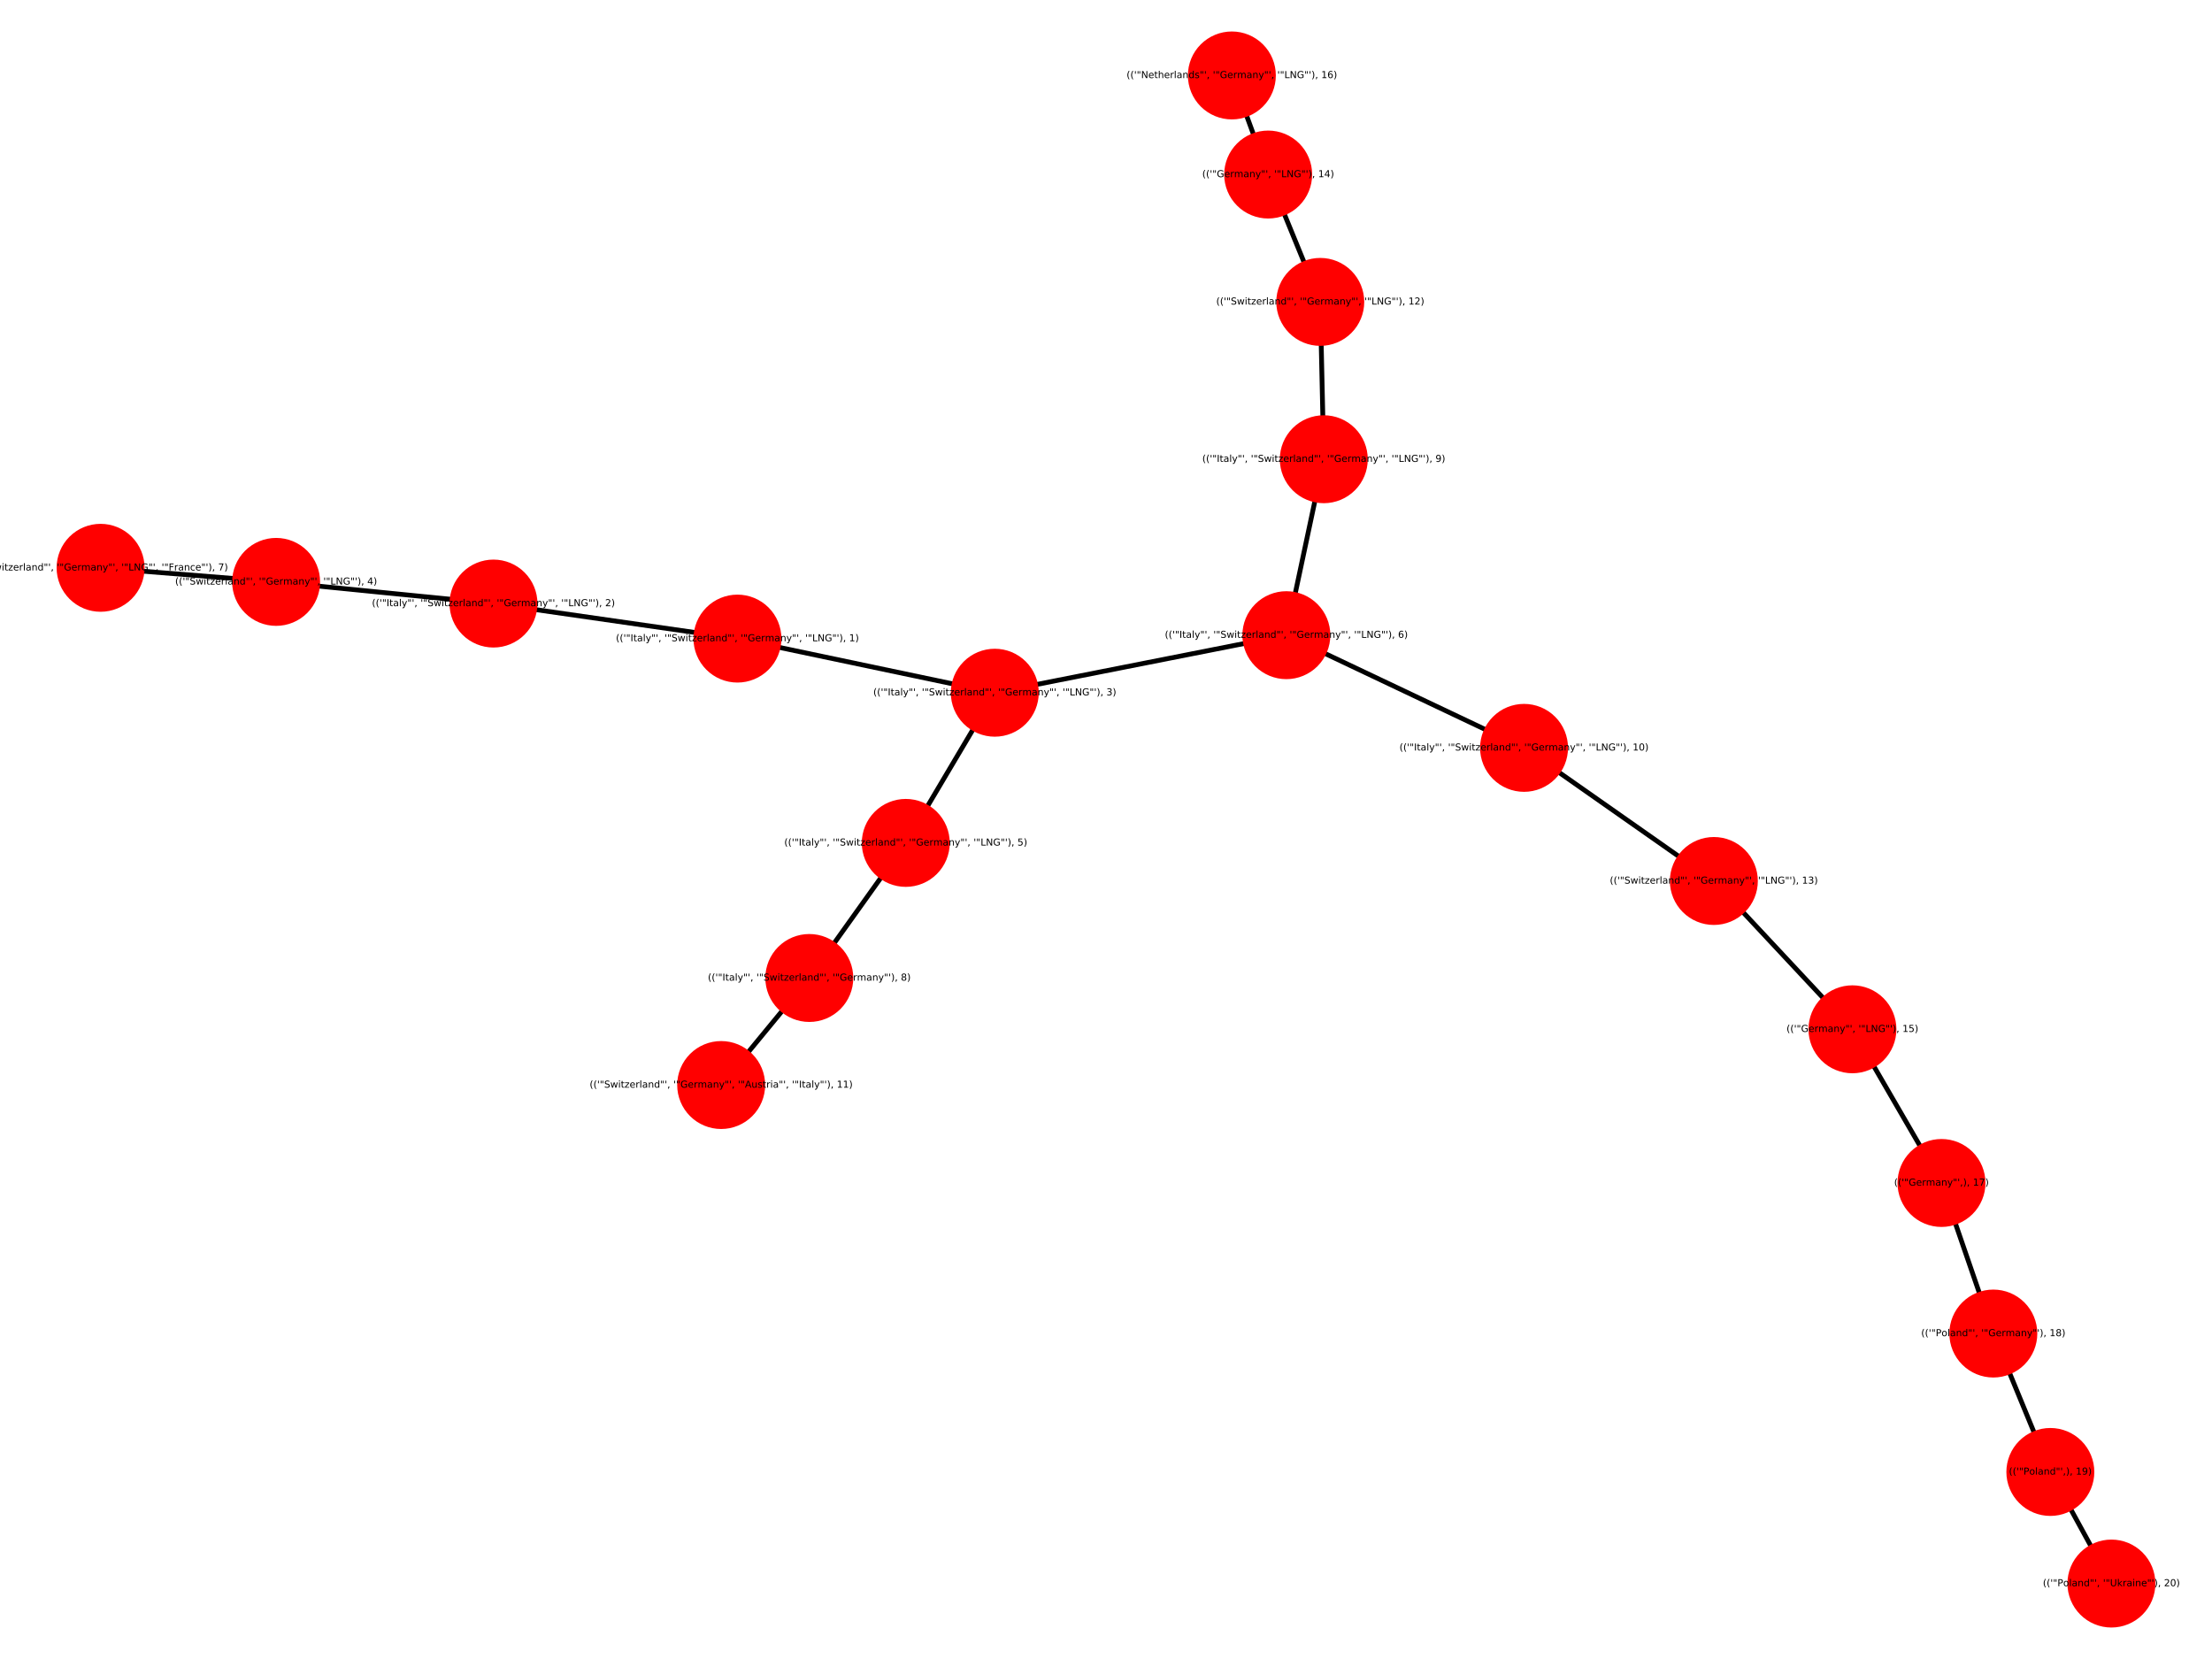 <?xml version="1.0" encoding="utf-8" standalone="no"?>
<!DOCTYPE svg PUBLIC "-//W3C//DTD SVG 1.1//EN"
  "http://www.w3.org/Graphics/SVG/1.1/DTD/svg11.dtd">
<!-- Created with matplotlib (https://matplotlib.org/) -->
<svg height="345.6pt" version="1.1" viewBox="0 0 460.8 345.6" width="460.8pt" xmlns="http://www.w3.org/2000/svg" xmlns:xlink="http://www.w3.org/1999/xlink">
 <defs>
  <style type="text/css">
*{stroke-linecap:butt;stroke-linejoin:round;}
  </style>
 </defs>
 <g id="figure_1">
  <g id="patch_1">
   <path d="M 0 345.6 
L 460.8 345.6 
L 460.8 0 
L 0 0 
z
" style="fill:#ffffff;"/>
  </g>
  <g id="axes_1">
   <g id="LineCollection_1">
    <path clip-path="url(#p16aa2038d4)" d="M 153.624 133.031 
L 102.8 125.732 
" style="fill:none;stroke:#000000;"/>
    <path clip-path="url(#p16aa2038d4)" d="M 153.624 133.031 
L 207.23 144.306 
" style="fill:none;stroke:#000000;"/>
    <path clip-path="url(#p16aa2038d4)" d="M 102.8 125.732 
L 57.522 121.219 
" style="fill:none;stroke:#000000;"/>
    <path clip-path="url(#p16aa2038d4)" d="M 207.23 144.306 
L 188.689 175.591 
" style="fill:none;stroke:#000000;"/>
    <path clip-path="url(#p16aa2038d4)" d="M 207.23 144.306 
L 267.971 132.319 
" style="fill:none;stroke:#000000;"/>
    <path clip-path="url(#p16aa2038d4)" d="M 57.522 121.219 
L 20.954 118.285 
" style="fill:none;stroke:#000000;"/>
    <path clip-path="url(#p16aa2038d4)" d="M 188.689 175.591 
L 168.594 203.732 
" style="fill:none;stroke:#000000;"/>
    <path clip-path="url(#p16aa2038d4)" d="M 267.971 132.319 
L 275.77 95.666 
" style="fill:none;stroke:#000000;"/>
    <path clip-path="url(#p16aa2038d4)" d="M 267.971 132.319 
L 317.486 155.794 
" style="fill:none;stroke:#000000;"/>
    <path clip-path="url(#p16aa2038d4)" d="M 168.594 203.732 
L 150.232 226.031 
" style="fill:none;stroke:#000000;"/>
    <path clip-path="url(#p16aa2038d4)" d="M 275.77 95.666 
L 275.036 62.891 
" style="fill:none;stroke:#000000;"/>
    <path clip-path="url(#p16aa2038d4)" d="M 317.486 155.794 
L 357.028 183.525 
" style="fill:none;stroke:#000000;"/>
    <path clip-path="url(#p16aa2038d4)" d="M 275.036 62.891 
L 264.183 36.36 
" style="fill:none;stroke:#000000;"/>
    <path clip-path="url(#p16aa2038d4)" d="M 357.028 183.525 
L 385.895 214.421 
" style="fill:none;stroke:#000000;"/>
    <path clip-path="url(#p16aa2038d4)" d="M 264.183 36.36 
L 256.62 15.717 
" style="fill:none;stroke:#000000;"/>
    <path clip-path="url(#p16aa2038d4)" d="M 385.895 214.421 
L 404.447 246.436 
" style="fill:none;stroke:#000000;"/>
    <path clip-path="url(#p16aa2038d4)" d="M 404.447 246.436 
L 415.246 277.801 
" style="fill:none;stroke:#000000;"/>
    <path clip-path="url(#p16aa2038d4)" d="M 415.246 277.801 
L 427.124 306.636 
" style="fill:none;stroke:#000000;"/>
    <path clip-path="url(#p16aa2038d4)" d="M 427.124 306.636 
L 439.846 329.883 
" style="fill:none;stroke:#000000;"/>
   </g>
   <g id="PathCollection_1">
    <defs>
     <path d="M 0 8.66 
C 2.297 8.66 4.5 7.748 6.124 6.124 
C 7.748 4.5 8.66 2.297 8.66 0 
C 8.66 -2.297 7.748 -4.5 6.124 -6.124 
C 4.5 -7.748 2.297 -8.66 0 -8.66 
C -2.297 -8.66 -4.5 -7.748 -6.124 -6.124 
C -7.748 -4.5 -8.66 -2.297 -8.66 0 
C -8.66 2.297 -7.748 4.5 -6.124 6.124 
C -4.5 7.748 -2.297 8.66 0 8.66 
z
" id="mcce91ebcb6" style="stroke:#ff0000;"/>
    </defs>
    <g clip-path="url(#p16aa2038d4)">
     <use style="fill:#ff0000;stroke:#ff0000;" x="153.624" xlink:href="#mcce91ebcb6" y="133.031"/>
     <use style="fill:#ff0000;stroke:#ff0000;" x="102.8" xlink:href="#mcce91ebcb6" y="125.732"/>
     <use style="fill:#ff0000;stroke:#ff0000;" x="207.23" xlink:href="#mcce91ebcb6" y="144.306"/>
     <use style="fill:#ff0000;stroke:#ff0000;" x="57.522" xlink:href="#mcce91ebcb6" y="121.219"/>
     <use style="fill:#ff0000;stroke:#ff0000;" x="188.689" xlink:href="#mcce91ebcb6" y="175.591"/>
     <use style="fill:#ff0000;stroke:#ff0000;" x="267.971" xlink:href="#mcce91ebcb6" y="132.319"/>
     <use style="fill:#ff0000;stroke:#ff0000;" x="20.954" xlink:href="#mcce91ebcb6" y="118.285"/>
     <use style="fill:#ff0000;stroke:#ff0000;" x="168.594" xlink:href="#mcce91ebcb6" y="203.732"/>
     <use style="fill:#ff0000;stroke:#ff0000;" x="275.77" xlink:href="#mcce91ebcb6" y="95.666"/>
     <use style="fill:#ff0000;stroke:#ff0000;" x="317.486" xlink:href="#mcce91ebcb6" y="155.794"/>
     <use style="fill:#ff0000;stroke:#ff0000;" x="150.232" xlink:href="#mcce91ebcb6" y="226.031"/>
     <use style="fill:#ff0000;stroke:#ff0000;" x="275.036" xlink:href="#mcce91ebcb6" y="62.891"/>
     <use style="fill:#ff0000;stroke:#ff0000;" x="357.028" xlink:href="#mcce91ebcb6" y="183.525"/>
     <use style="fill:#ff0000;stroke:#ff0000;" x="264.183" xlink:href="#mcce91ebcb6" y="36.36"/>
     <use style="fill:#ff0000;stroke:#ff0000;" x="385.895" xlink:href="#mcce91ebcb6" y="214.421"/>
     <use style="fill:#ff0000;stroke:#ff0000;" x="256.62" xlink:href="#mcce91ebcb6" y="15.717"/>
     <use style="fill:#ff0000;stroke:#ff0000;" x="404.447" xlink:href="#mcce91ebcb6" y="246.436"/>
     <use style="fill:#ff0000;stroke:#ff0000;" x="415.246" xlink:href="#mcce91ebcb6" y="277.801"/>
     <use style="fill:#ff0000;stroke:#ff0000;" x="427.124" xlink:href="#mcce91ebcb6" y="306.636"/>
     <use style="fill:#ff0000;stroke:#ff0000;" x="439.846" xlink:href="#mcce91ebcb6" y="329.883"/>
    </g>
   </g>
   <g id="text_1">
    <g clip-path="url(#p16aa2038d4)">
     <!-- (('"Italy"', '"Switzerland"', '"Germany"', '"LNG"'), 1) -->
     <defs>
      <path d="M 31 75.875 
Q 24.469 64.656 21.281 53.656 
Q 18.109 42.672 18.109 31.391 
Q 18.109 20.125 21.312 9.062 
Q 24.516 -2 31 -13.188 
L 23.188 -13.188 
Q 15.875 -1.703 12.234 9.375 
Q 8.594 20.453 8.594 31.391 
Q 8.594 42.281 12.203 53.312 
Q 15.828 64.359 23.188 75.875 
z
" id="DejaVuSans-40"/>
      <path d="M 17.922 72.906 
L 17.922 45.797 
L 9.625 45.797 
L 9.625 72.906 
z
" id="DejaVuSans-39"/>
      <path d="M 17.922 72.906 
L 17.922 45.797 
L 9.625 45.797 
L 9.625 72.906 
z
M 36.375 72.906 
L 36.375 45.797 
L 28.078 45.797 
L 28.078 72.906 
z
" id="DejaVuSans-34"/>
      <path d="M 9.812 72.906 
L 19.672 72.906 
L 19.672 0 
L 9.812 0 
z
" id="DejaVuSans-73"/>
      <path d="M 18.312 70.219 
L 18.312 54.688 
L 36.812 54.688 
L 36.812 47.703 
L 18.312 47.703 
L 18.312 18.016 
Q 18.312 11.328 20.141 9.422 
Q 21.969 7.516 27.594 7.516 
L 36.812 7.516 
L 36.812 0 
L 27.594 0 
Q 17.188 0 13.234 3.875 
Q 9.281 7.766 9.281 18.016 
L 9.281 47.703 
L 2.688 47.703 
L 2.688 54.688 
L 9.281 54.688 
L 9.281 70.219 
z
" id="DejaVuSans-116"/>
      <path d="M 34.281 27.484 
Q 23.391 27.484 19.188 25 
Q 14.984 22.516 14.984 16.5 
Q 14.984 11.719 18.141 8.906 
Q 21.297 6.109 26.703 6.109 
Q 34.188 6.109 38.703 11.406 
Q 43.219 16.703 43.219 25.484 
L 43.219 27.484 
z
M 52.203 31.203 
L 52.203 0 
L 43.219 0 
L 43.219 8.297 
Q 40.141 3.328 35.547 0.953 
Q 30.953 -1.422 24.312 -1.422 
Q 15.922 -1.422 10.953 3.297 
Q 6 8.016 6 15.922 
Q 6 25.141 12.172 29.828 
Q 18.359 34.516 30.609 34.516 
L 43.219 34.516 
L 43.219 35.406 
Q 43.219 41.609 39.141 45 
Q 35.062 48.391 27.688 48.391 
Q 23 48.391 18.547 47.266 
Q 14.109 46.141 10.016 43.891 
L 10.016 52.203 
Q 14.938 54.109 19.578 55.047 
Q 24.219 56 28.609 56 
Q 40.484 56 46.344 49.844 
Q 52.203 43.703 52.203 31.203 
z
" id="DejaVuSans-97"/>
      <path d="M 9.422 75.984 
L 18.406 75.984 
L 18.406 0 
L 9.422 0 
z
" id="DejaVuSans-108"/>
      <path d="M 32.172 -5.078 
Q 28.375 -14.844 24.75 -17.812 
Q 21.141 -20.797 15.094 -20.797 
L 7.906 -20.797 
L 7.906 -13.281 
L 13.188 -13.281 
Q 16.891 -13.281 18.938 -11.516 
Q 21 -9.766 23.484 -3.219 
L 25.094 0.875 
L 2.984 54.688 
L 12.5 54.688 
L 29.594 11.922 
L 46.688 54.688 
L 56.203 54.688 
z
" id="DejaVuSans-121"/>
      <path d="M 11.719 12.406 
L 22.016 12.406 
L 22.016 4 
L 14.016 -11.625 
L 7.719 -11.625 
L 11.719 4 
z
" id="DejaVuSans-44"/>
      <path id="DejaVuSans-32"/>
      <path d="M 53.516 70.516 
L 53.516 60.891 
Q 47.906 63.578 42.922 64.891 
Q 37.938 66.219 33.297 66.219 
Q 25.25 66.219 20.875 63.094 
Q 16.5 59.969 16.5 54.203 
Q 16.5 49.359 19.406 46.891 
Q 22.312 44.438 30.422 42.922 
L 36.375 41.703 
Q 47.406 39.594 52.656 34.297 
Q 57.906 29 57.906 20.125 
Q 57.906 9.516 50.797 4.047 
Q 43.703 -1.422 29.984 -1.422 
Q 24.812 -1.422 18.969 -0.25 
Q 13.141 0.922 6.891 3.219 
L 6.891 13.375 
Q 12.891 10.016 18.656 8.297 
Q 24.422 6.594 29.984 6.594 
Q 38.422 6.594 43.016 9.906 
Q 47.609 13.234 47.609 19.391 
Q 47.609 24.75 44.312 27.781 
Q 41.016 30.812 33.5 32.328 
L 27.484 33.5 
Q 16.453 35.688 11.516 40.375 
Q 6.594 45.062 6.594 53.422 
Q 6.594 63.094 13.406 68.656 
Q 20.219 74.219 32.172 74.219 
Q 37.312 74.219 42.625 73.281 
Q 47.953 72.359 53.516 70.516 
z
" id="DejaVuSans-83"/>
      <path d="M 4.203 54.688 
L 13.188 54.688 
L 24.422 12.016 
L 35.594 54.688 
L 46.188 54.688 
L 57.422 12.016 
L 68.609 54.688 
L 77.594 54.688 
L 63.281 0 
L 52.688 0 
L 40.922 44.828 
L 29.109 0 
L 18.5 0 
z
" id="DejaVuSans-119"/>
      <path d="M 9.422 54.688 
L 18.406 54.688 
L 18.406 0 
L 9.422 0 
z
M 9.422 75.984 
L 18.406 75.984 
L 18.406 64.594 
L 9.422 64.594 
z
" id="DejaVuSans-105"/>
      <path d="M 5.516 54.688 
L 48.188 54.688 
L 48.188 46.484 
L 14.406 7.172 
L 48.188 7.172 
L 48.188 0 
L 4.297 0 
L 4.297 8.203 
L 38.094 47.516 
L 5.516 47.516 
z
" id="DejaVuSans-122"/>
      <path d="M 56.203 29.594 
L 56.203 25.203 
L 14.891 25.203 
Q 15.484 15.922 20.484 11.062 
Q 25.484 6.203 34.422 6.203 
Q 39.594 6.203 44.453 7.469 
Q 49.312 8.734 54.109 11.281 
L 54.109 2.781 
Q 49.266 0.734 44.188 -0.344 
Q 39.109 -1.422 33.891 -1.422 
Q 20.797 -1.422 13.156 6.188 
Q 5.516 13.812 5.516 26.812 
Q 5.516 40.234 12.766 48.109 
Q 20.016 56 32.328 56 
Q 43.359 56 49.781 48.891 
Q 56.203 41.797 56.203 29.594 
z
M 47.219 32.234 
Q 47.125 39.594 43.094 43.984 
Q 39.062 48.391 32.422 48.391 
Q 24.906 48.391 20.391 44.141 
Q 15.875 39.891 15.188 32.172 
z
" id="DejaVuSans-101"/>
      <path d="M 41.109 46.297 
Q 39.594 47.172 37.812 47.578 
Q 36.031 48 33.891 48 
Q 26.266 48 22.188 43.047 
Q 18.109 38.094 18.109 28.812 
L 18.109 0 
L 9.078 0 
L 9.078 54.688 
L 18.109 54.688 
L 18.109 46.188 
Q 20.953 51.172 25.484 53.578 
Q 30.031 56 36.531 56 
Q 37.453 56 38.578 55.875 
Q 39.703 55.766 41.062 55.516 
z
" id="DejaVuSans-114"/>
      <path d="M 54.891 33.016 
L 54.891 0 
L 45.906 0 
L 45.906 32.719 
Q 45.906 40.484 42.875 44.328 
Q 39.844 48.188 33.797 48.188 
Q 26.516 48.188 22.312 43.547 
Q 18.109 38.922 18.109 30.906 
L 18.109 0 
L 9.078 0 
L 9.078 54.688 
L 18.109 54.688 
L 18.109 46.188 
Q 21.344 51.125 25.703 53.562 
Q 30.078 56 35.797 56 
Q 45.219 56 50.047 50.172 
Q 54.891 44.344 54.891 33.016 
z
" id="DejaVuSans-110"/>
      <path d="M 45.406 46.391 
L 45.406 75.984 
L 54.391 75.984 
L 54.391 0 
L 45.406 0 
L 45.406 8.203 
Q 42.578 3.328 38.25 0.953 
Q 33.938 -1.422 27.875 -1.422 
Q 17.969 -1.422 11.734 6.484 
Q 5.516 14.406 5.516 27.297 
Q 5.516 40.188 11.734 48.094 
Q 17.969 56 27.875 56 
Q 33.938 56 38.25 53.625 
Q 42.578 51.266 45.406 46.391 
z
M 14.797 27.297 
Q 14.797 17.391 18.875 11.75 
Q 22.953 6.109 30.078 6.109 
Q 37.203 6.109 41.297 11.75 
Q 45.406 17.391 45.406 27.297 
Q 45.406 37.203 41.297 42.844 
Q 37.203 48.484 30.078 48.484 
Q 22.953 48.484 18.875 42.844 
Q 14.797 37.203 14.797 27.297 
z
" id="DejaVuSans-100"/>
      <path d="M 59.516 10.406 
L 59.516 29.984 
L 43.406 29.984 
L 43.406 38.094 
L 69.281 38.094 
L 69.281 6.781 
Q 63.578 2.734 56.688 0.656 
Q 49.812 -1.422 42 -1.422 
Q 24.906 -1.422 15.25 8.562 
Q 5.609 18.562 5.609 36.375 
Q 5.609 54.25 15.25 64.234 
Q 24.906 74.219 42 74.219 
Q 49.125 74.219 55.547 72.453 
Q 61.969 70.703 67.391 67.281 
L 67.391 56.781 
Q 61.922 61.422 55.766 63.766 
Q 49.609 66.109 42.828 66.109 
Q 29.438 66.109 22.719 58.641 
Q 16.016 51.172 16.016 36.375 
Q 16.016 21.625 22.719 14.156 
Q 29.438 6.688 42.828 6.688 
Q 48.047 6.688 52.141 7.594 
Q 56.25 8.5 59.516 10.406 
z
" id="DejaVuSans-71"/>
      <path d="M 52 44.188 
Q 55.375 50.25 60.062 53.125 
Q 64.75 56 71.094 56 
Q 79.641 56 84.281 50.016 
Q 88.922 44.047 88.922 33.016 
L 88.922 0 
L 79.891 0 
L 79.891 32.719 
Q 79.891 40.578 77.094 44.375 
Q 74.312 48.188 68.609 48.188 
Q 61.625 48.188 57.562 43.547 
Q 53.516 38.922 53.516 30.906 
L 53.516 0 
L 44.484 0 
L 44.484 32.719 
Q 44.484 40.625 41.703 44.406 
Q 38.922 48.188 33.109 48.188 
Q 26.219 48.188 22.156 43.531 
Q 18.109 38.875 18.109 30.906 
L 18.109 0 
L 9.078 0 
L 9.078 54.688 
L 18.109 54.688 
L 18.109 46.188 
Q 21.188 51.219 25.484 53.609 
Q 29.781 56 35.688 56 
Q 41.656 56 45.828 52.969 
Q 50 49.953 52 44.188 
z
" id="DejaVuSans-109"/>
      <path d="M 9.812 72.906 
L 19.672 72.906 
L 19.672 8.297 
L 55.172 8.297 
L 55.172 0 
L 9.812 0 
z
" id="DejaVuSans-76"/>
      <path d="M 9.812 72.906 
L 23.094 72.906 
L 55.422 11.922 
L 55.422 72.906 
L 64.984 72.906 
L 64.984 0 
L 51.703 0 
L 19.391 60.984 
L 19.391 0 
L 9.812 0 
z
" id="DejaVuSans-78"/>
      <path d="M 8.016 75.875 
L 15.828 75.875 
Q 23.141 64.359 26.781 53.312 
Q 30.422 42.281 30.422 31.391 
Q 30.422 20.453 26.781 9.375 
Q 23.141 -1.703 15.828 -13.188 
L 8.016 -13.188 
Q 14.5 -2 17.703 9.062 
Q 20.906 20.125 20.906 31.391 
Q 20.906 42.672 17.703 53.656 
Q 14.5 64.656 8.016 75.875 
z
" id="DejaVuSans-41"/>
      <path d="M 12.406 8.297 
L 28.516 8.297 
L 28.516 63.922 
L 10.984 60.406 
L 10.984 69.391 
L 28.422 72.906 
L 38.281 72.906 
L 38.281 8.297 
L 54.391 8.297 
L 54.391 0 
L 12.406 0 
z
" id="DejaVuSans-49"/>
     </defs>
     <g transform="translate(128.309 133.583)scale(0.02 -0.02)">
      <use xlink:href="#DejaVuSans-40"/>
      <use x="39.014" xlink:href="#DejaVuSans-40"/>
      <use x="78.027" xlink:href="#DejaVuSans-39"/>
      <use x="105.518" xlink:href="#DejaVuSans-34"/>
      <use x="151.514" xlink:href="#DejaVuSans-73"/>
      <use x="181.006" xlink:href="#DejaVuSans-116"/>
      <use x="220.215" xlink:href="#DejaVuSans-97"/>
      <use x="281.494" xlink:href="#DejaVuSans-108"/>
      <use x="309.277" xlink:href="#DejaVuSans-121"/>
      <use x="368.457" xlink:href="#DejaVuSans-34"/>
      <use x="414.453" xlink:href="#DejaVuSans-39"/>
      <use x="441.943" xlink:href="#DejaVuSans-44"/>
      <use x="473.73" xlink:href="#DejaVuSans-32"/>
      <use x="505.518" xlink:href="#DejaVuSans-39"/>
      <use x="533.008" xlink:href="#DejaVuSans-34"/>
      <use x="579.004" xlink:href="#DejaVuSans-83"/>
      <use x="642.48" xlink:href="#DejaVuSans-119"/>
      <use x="724.268" xlink:href="#DejaVuSans-105"/>
      <use x="752.051" xlink:href="#DejaVuSans-116"/>
      <use x="791.26" xlink:href="#DejaVuSans-122"/>
      <use x="843.75" xlink:href="#DejaVuSans-101"/>
      <use x="905.273" xlink:href="#DejaVuSans-114"/>
      <use x="946.387" xlink:href="#DejaVuSans-108"/>
      <use x="974.17" xlink:href="#DejaVuSans-97"/>
      <use x="1035.449" xlink:href="#DejaVuSans-110"/>
      <use x="1098.828" xlink:href="#DejaVuSans-100"/>
      <use x="1162.305" xlink:href="#DejaVuSans-34"/>
      <use x="1208.301" xlink:href="#DejaVuSans-39"/>
      <use x="1235.791" xlink:href="#DejaVuSans-44"/>
      <use x="1267.578" xlink:href="#DejaVuSans-32"/>
      <use x="1299.365" xlink:href="#DejaVuSans-39"/>
      <use x="1326.855" xlink:href="#DejaVuSans-34"/>
      <use x="1372.852" xlink:href="#DejaVuSans-71"/>
      <use x="1450.342" xlink:href="#DejaVuSans-101"/>
      <use x="1511.865" xlink:href="#DejaVuSans-114"/>
      <use x="1552.963" xlink:href="#DejaVuSans-109"/>
      <use x="1650.375" xlink:href="#DejaVuSans-97"/>
      <use x="1711.654" xlink:href="#DejaVuSans-110"/>
      <use x="1775.033" xlink:href="#DejaVuSans-121"/>
      <use x="1834.213" xlink:href="#DejaVuSans-34"/>
      <use x="1880.209" xlink:href="#DejaVuSans-39"/>
      <use x="1907.699" xlink:href="#DejaVuSans-44"/>
      <use x="1939.486" xlink:href="#DejaVuSans-32"/>
      <use x="1971.273" xlink:href="#DejaVuSans-39"/>
      <use x="1998.764" xlink:href="#DejaVuSans-34"/>
      <use x="2044.76" xlink:href="#DejaVuSans-76"/>
      <use x="2100.473" xlink:href="#DejaVuSans-78"/>
      <use x="2175.277" xlink:href="#DejaVuSans-71"/>
      <use x="2252.768" xlink:href="#DejaVuSans-34"/>
      <use x="2298.764" xlink:href="#DejaVuSans-39"/>
      <use x="2326.254" xlink:href="#DejaVuSans-41"/>
      <use x="2365.268" xlink:href="#DejaVuSans-44"/>
      <use x="2397.055" xlink:href="#DejaVuSans-32"/>
      <use x="2428.842" xlink:href="#DejaVuSans-49"/>
      <use x="2492.465" xlink:href="#DejaVuSans-41"/>
     </g>
    </g>
   </g>
   <g id="text_2">
    <g clip-path="url(#p16aa2038d4)">
     <!-- (('"Italy"', '"Switzerland"', '"Germany"', '"LNG"'), 2) -->
     <defs>
      <path d="M 19.188 8.297 
L 53.609 8.297 
L 53.609 0 
L 7.328 0 
L 7.328 8.297 
Q 12.938 14.109 22.625 23.891 
Q 32.328 33.688 34.812 36.531 
Q 39.547 41.844 41.422 45.531 
Q 43.312 49.219 43.312 52.781 
Q 43.312 58.594 39.234 62.25 
Q 35.156 65.922 28.609 65.922 
Q 23.969 65.922 18.812 64.312 
Q 13.672 62.703 7.812 59.422 
L 7.812 69.391 
Q 13.766 71.781 18.938 73 
Q 24.125 74.219 28.422 74.219 
Q 39.75 74.219 46.484 68.547 
Q 53.219 62.891 53.219 53.422 
Q 53.219 48.922 51.531 44.891 
Q 49.859 40.875 45.406 35.406 
Q 44.188 33.984 37.641 27.219 
Q 31.109 20.453 19.188 8.297 
z
" id="DejaVuSans-50"/>
     </defs>
     <g transform="translate(77.486 126.283)scale(0.02 -0.02)">
      <use xlink:href="#DejaVuSans-40"/>
      <use x="39.014" xlink:href="#DejaVuSans-40"/>
      <use x="78.027" xlink:href="#DejaVuSans-39"/>
      <use x="105.518" xlink:href="#DejaVuSans-34"/>
      <use x="151.514" xlink:href="#DejaVuSans-73"/>
      <use x="181.006" xlink:href="#DejaVuSans-116"/>
      <use x="220.215" xlink:href="#DejaVuSans-97"/>
      <use x="281.494" xlink:href="#DejaVuSans-108"/>
      <use x="309.277" xlink:href="#DejaVuSans-121"/>
      <use x="368.457" xlink:href="#DejaVuSans-34"/>
      <use x="414.453" xlink:href="#DejaVuSans-39"/>
      <use x="441.943" xlink:href="#DejaVuSans-44"/>
      <use x="473.73" xlink:href="#DejaVuSans-32"/>
      <use x="505.518" xlink:href="#DejaVuSans-39"/>
      <use x="533.008" xlink:href="#DejaVuSans-34"/>
      <use x="579.004" xlink:href="#DejaVuSans-83"/>
      <use x="642.48" xlink:href="#DejaVuSans-119"/>
      <use x="724.268" xlink:href="#DejaVuSans-105"/>
      <use x="752.051" xlink:href="#DejaVuSans-116"/>
      <use x="791.26" xlink:href="#DejaVuSans-122"/>
      <use x="843.75" xlink:href="#DejaVuSans-101"/>
      <use x="905.273" xlink:href="#DejaVuSans-114"/>
      <use x="946.387" xlink:href="#DejaVuSans-108"/>
      <use x="974.17" xlink:href="#DejaVuSans-97"/>
      <use x="1035.449" xlink:href="#DejaVuSans-110"/>
      <use x="1098.828" xlink:href="#DejaVuSans-100"/>
      <use x="1162.305" xlink:href="#DejaVuSans-34"/>
      <use x="1208.301" xlink:href="#DejaVuSans-39"/>
      <use x="1235.791" xlink:href="#DejaVuSans-44"/>
      <use x="1267.578" xlink:href="#DejaVuSans-32"/>
      <use x="1299.365" xlink:href="#DejaVuSans-39"/>
      <use x="1326.855" xlink:href="#DejaVuSans-34"/>
      <use x="1372.852" xlink:href="#DejaVuSans-71"/>
      <use x="1450.342" xlink:href="#DejaVuSans-101"/>
      <use x="1511.865" xlink:href="#DejaVuSans-114"/>
      <use x="1552.963" xlink:href="#DejaVuSans-109"/>
      <use x="1650.375" xlink:href="#DejaVuSans-97"/>
      <use x="1711.654" xlink:href="#DejaVuSans-110"/>
      <use x="1775.033" xlink:href="#DejaVuSans-121"/>
      <use x="1834.213" xlink:href="#DejaVuSans-34"/>
      <use x="1880.209" xlink:href="#DejaVuSans-39"/>
      <use x="1907.699" xlink:href="#DejaVuSans-44"/>
      <use x="1939.486" xlink:href="#DejaVuSans-32"/>
      <use x="1971.273" xlink:href="#DejaVuSans-39"/>
      <use x="1998.764" xlink:href="#DejaVuSans-34"/>
      <use x="2044.76" xlink:href="#DejaVuSans-76"/>
      <use x="2100.473" xlink:href="#DejaVuSans-78"/>
      <use x="2175.277" xlink:href="#DejaVuSans-71"/>
      <use x="2252.768" xlink:href="#DejaVuSans-34"/>
      <use x="2298.764" xlink:href="#DejaVuSans-39"/>
      <use x="2326.254" xlink:href="#DejaVuSans-41"/>
      <use x="2365.268" xlink:href="#DejaVuSans-44"/>
      <use x="2397.055" xlink:href="#DejaVuSans-32"/>
      <use x="2428.842" xlink:href="#DejaVuSans-50"/>
      <use x="2492.465" xlink:href="#DejaVuSans-41"/>
     </g>
    </g>
   </g>
   <g id="text_3">
    <g clip-path="url(#p16aa2038d4)">
     <!-- (('"Italy"', '"Switzerland"', '"Germany"', '"LNG"'), 3) -->
     <defs>
      <path d="M 40.578 39.312 
Q 47.656 37.797 51.625 33 
Q 55.609 28.219 55.609 21.188 
Q 55.609 10.406 48.188 4.484 
Q 40.766 -1.422 27.094 -1.422 
Q 22.516 -1.422 17.656 -0.516 
Q 12.797 0.391 7.625 2.203 
L 7.625 11.719 
Q 11.719 9.328 16.594 8.109 
Q 21.484 6.891 26.812 6.891 
Q 36.078 6.891 40.938 10.547 
Q 45.797 14.203 45.797 21.188 
Q 45.797 27.641 41.281 31.266 
Q 36.766 34.906 28.719 34.906 
L 20.219 34.906 
L 20.219 43.016 
L 29.109 43.016 
Q 36.375 43.016 40.234 45.922 
Q 44.094 48.828 44.094 54.297 
Q 44.094 59.906 40.109 62.906 
Q 36.141 65.922 28.719 65.922 
Q 24.656 65.922 20.016 65.031 
Q 15.375 64.156 9.812 62.312 
L 9.812 71.094 
Q 15.438 72.656 20.344 73.438 
Q 25.25 74.219 29.594 74.219 
Q 40.828 74.219 47.359 69.109 
Q 53.906 64.016 53.906 55.328 
Q 53.906 49.266 50.438 45.094 
Q 46.969 40.922 40.578 39.312 
z
" id="DejaVuSans-51"/>
     </defs>
     <g transform="translate(181.916 144.858)scale(0.02 -0.02)">
      <use xlink:href="#DejaVuSans-40"/>
      <use x="39.014" xlink:href="#DejaVuSans-40"/>
      <use x="78.027" xlink:href="#DejaVuSans-39"/>
      <use x="105.518" xlink:href="#DejaVuSans-34"/>
      <use x="151.514" xlink:href="#DejaVuSans-73"/>
      <use x="181.006" xlink:href="#DejaVuSans-116"/>
      <use x="220.215" xlink:href="#DejaVuSans-97"/>
      <use x="281.494" xlink:href="#DejaVuSans-108"/>
      <use x="309.277" xlink:href="#DejaVuSans-121"/>
      <use x="368.457" xlink:href="#DejaVuSans-34"/>
      <use x="414.453" xlink:href="#DejaVuSans-39"/>
      <use x="441.943" xlink:href="#DejaVuSans-44"/>
      <use x="473.73" xlink:href="#DejaVuSans-32"/>
      <use x="505.518" xlink:href="#DejaVuSans-39"/>
      <use x="533.008" xlink:href="#DejaVuSans-34"/>
      <use x="579.004" xlink:href="#DejaVuSans-83"/>
      <use x="642.48" xlink:href="#DejaVuSans-119"/>
      <use x="724.268" xlink:href="#DejaVuSans-105"/>
      <use x="752.051" xlink:href="#DejaVuSans-116"/>
      <use x="791.26" xlink:href="#DejaVuSans-122"/>
      <use x="843.75" xlink:href="#DejaVuSans-101"/>
      <use x="905.273" xlink:href="#DejaVuSans-114"/>
      <use x="946.387" xlink:href="#DejaVuSans-108"/>
      <use x="974.17" xlink:href="#DejaVuSans-97"/>
      <use x="1035.449" xlink:href="#DejaVuSans-110"/>
      <use x="1098.828" xlink:href="#DejaVuSans-100"/>
      <use x="1162.305" xlink:href="#DejaVuSans-34"/>
      <use x="1208.301" xlink:href="#DejaVuSans-39"/>
      <use x="1235.791" xlink:href="#DejaVuSans-44"/>
      <use x="1267.578" xlink:href="#DejaVuSans-32"/>
      <use x="1299.365" xlink:href="#DejaVuSans-39"/>
      <use x="1326.855" xlink:href="#DejaVuSans-34"/>
      <use x="1372.852" xlink:href="#DejaVuSans-71"/>
      <use x="1450.342" xlink:href="#DejaVuSans-101"/>
      <use x="1511.865" xlink:href="#DejaVuSans-114"/>
      <use x="1552.963" xlink:href="#DejaVuSans-109"/>
      <use x="1650.375" xlink:href="#DejaVuSans-97"/>
      <use x="1711.654" xlink:href="#DejaVuSans-110"/>
      <use x="1775.033" xlink:href="#DejaVuSans-121"/>
      <use x="1834.213" xlink:href="#DejaVuSans-34"/>
      <use x="1880.209" xlink:href="#DejaVuSans-39"/>
      <use x="1907.699" xlink:href="#DejaVuSans-44"/>
      <use x="1939.486" xlink:href="#DejaVuSans-32"/>
      <use x="1971.273" xlink:href="#DejaVuSans-39"/>
      <use x="1998.764" xlink:href="#DejaVuSans-34"/>
      <use x="2044.76" xlink:href="#DejaVuSans-76"/>
      <use x="2100.473" xlink:href="#DejaVuSans-78"/>
      <use x="2175.277" xlink:href="#DejaVuSans-71"/>
      <use x="2252.768" xlink:href="#DejaVuSans-34"/>
      <use x="2298.764" xlink:href="#DejaVuSans-39"/>
      <use x="2326.254" xlink:href="#DejaVuSans-41"/>
      <use x="2365.268" xlink:href="#DejaVuSans-44"/>
      <use x="2397.055" xlink:href="#DejaVuSans-32"/>
      <use x="2428.842" xlink:href="#DejaVuSans-51"/>
      <use x="2492.465" xlink:href="#DejaVuSans-41"/>
     </g>
    </g>
   </g>
   <g id="text_4">
    <g clip-path="url(#p16aa2038d4)">
     <!-- (('"Switzerland"', '"Germany"', '"LNG"'), 4) -->
     <defs>
      <path d="M 37.797 64.312 
L 12.891 25.391 
L 37.797 25.391 
z
M 35.203 72.906 
L 47.609 72.906 
L 47.609 25.391 
L 58.016 25.391 
L 58.016 17.188 
L 47.609 17.188 
L 47.609 0 
L 37.797 0 
L 37.797 17.188 
L 4.891 17.188 
L 4.891 26.703 
z
" id="DejaVuSans-52"/>
     </defs>
     <g transform="translate(36.483 121.771)scale(0.02 -0.02)">
      <use xlink:href="#DejaVuSans-40"/>
      <use x="39.014" xlink:href="#DejaVuSans-40"/>
      <use x="78.027" xlink:href="#DejaVuSans-39"/>
      <use x="105.518" xlink:href="#DejaVuSans-34"/>
      <use x="151.514" xlink:href="#DejaVuSans-83"/>
      <use x="214.99" xlink:href="#DejaVuSans-119"/>
      <use x="296.777" xlink:href="#DejaVuSans-105"/>
      <use x="324.561" xlink:href="#DejaVuSans-116"/>
      <use x="363.77" xlink:href="#DejaVuSans-122"/>
      <use x="416.26" xlink:href="#DejaVuSans-101"/>
      <use x="477.783" xlink:href="#DejaVuSans-114"/>
      <use x="518.896" xlink:href="#DejaVuSans-108"/>
      <use x="546.68" xlink:href="#DejaVuSans-97"/>
      <use x="607.959" xlink:href="#DejaVuSans-110"/>
      <use x="671.338" xlink:href="#DejaVuSans-100"/>
      <use x="734.814" xlink:href="#DejaVuSans-34"/>
      <use x="780.811" xlink:href="#DejaVuSans-39"/>
      <use x="808.301" xlink:href="#DejaVuSans-44"/>
      <use x="840.088" xlink:href="#DejaVuSans-32"/>
      <use x="871.875" xlink:href="#DejaVuSans-39"/>
      <use x="899.365" xlink:href="#DejaVuSans-34"/>
      <use x="945.361" xlink:href="#DejaVuSans-71"/>
      <use x="1022.852" xlink:href="#DejaVuSans-101"/>
      <use x="1084.375" xlink:href="#DejaVuSans-114"/>
      <use x="1125.473" xlink:href="#DejaVuSans-109"/>
      <use x="1222.885" xlink:href="#DejaVuSans-97"/>
      <use x="1284.164" xlink:href="#DejaVuSans-110"/>
      <use x="1347.543" xlink:href="#DejaVuSans-121"/>
      <use x="1406.723" xlink:href="#DejaVuSans-34"/>
      <use x="1452.719" xlink:href="#DejaVuSans-39"/>
      <use x="1480.209" xlink:href="#DejaVuSans-44"/>
      <use x="1511.996" xlink:href="#DejaVuSans-32"/>
      <use x="1543.783" xlink:href="#DejaVuSans-39"/>
      <use x="1571.273" xlink:href="#DejaVuSans-34"/>
      <use x="1617.27" xlink:href="#DejaVuSans-76"/>
      <use x="1672.982" xlink:href="#DejaVuSans-78"/>
      <use x="1747.787" xlink:href="#DejaVuSans-71"/>
      <use x="1825.277" xlink:href="#DejaVuSans-34"/>
      <use x="1871.273" xlink:href="#DejaVuSans-39"/>
      <use x="1898.764" xlink:href="#DejaVuSans-41"/>
      <use x="1937.777" xlink:href="#DejaVuSans-44"/>
      <use x="1969.564" xlink:href="#DejaVuSans-32"/>
      <use x="2001.352" xlink:href="#DejaVuSans-52"/>
      <use x="2064.975" xlink:href="#DejaVuSans-41"/>
     </g>
    </g>
   </g>
   <g id="text_5">
    <g clip-path="url(#p16aa2038d4)">
     <!-- (('"Italy"', '"Switzerland"', '"Germany"', '"LNG"'), 5) -->
     <defs>
      <path d="M 10.797 72.906 
L 49.516 72.906 
L 49.516 64.594 
L 19.828 64.594 
L 19.828 46.734 
Q 21.969 47.469 24.109 47.828 
Q 26.266 48.188 28.422 48.188 
Q 40.625 48.188 47.75 41.5 
Q 54.891 34.812 54.891 23.391 
Q 54.891 11.625 47.562 5.094 
Q 40.234 -1.422 26.906 -1.422 
Q 22.312 -1.422 17.547 -0.641 
Q 12.797 0.141 7.719 1.703 
L 7.719 11.625 
Q 12.109 9.234 16.797 8.062 
Q 21.484 6.891 26.703 6.891 
Q 35.156 6.891 40.078 11.328 
Q 45.016 15.766 45.016 23.391 
Q 45.016 31 40.078 35.438 
Q 35.156 39.891 26.703 39.891 
Q 22.75 39.891 18.812 39.016 
Q 14.891 38.141 10.797 36.281 
z
" id="DejaVuSans-53"/>
     </defs>
     <g transform="translate(163.374 176.143)scale(0.02 -0.02)">
      <use xlink:href="#DejaVuSans-40"/>
      <use x="39.014" xlink:href="#DejaVuSans-40"/>
      <use x="78.027" xlink:href="#DejaVuSans-39"/>
      <use x="105.518" xlink:href="#DejaVuSans-34"/>
      <use x="151.514" xlink:href="#DejaVuSans-73"/>
      <use x="181.006" xlink:href="#DejaVuSans-116"/>
      <use x="220.215" xlink:href="#DejaVuSans-97"/>
      <use x="281.494" xlink:href="#DejaVuSans-108"/>
      <use x="309.277" xlink:href="#DejaVuSans-121"/>
      <use x="368.457" xlink:href="#DejaVuSans-34"/>
      <use x="414.453" xlink:href="#DejaVuSans-39"/>
      <use x="441.943" xlink:href="#DejaVuSans-44"/>
      <use x="473.73" xlink:href="#DejaVuSans-32"/>
      <use x="505.518" xlink:href="#DejaVuSans-39"/>
      <use x="533.008" xlink:href="#DejaVuSans-34"/>
      <use x="579.004" xlink:href="#DejaVuSans-83"/>
      <use x="642.48" xlink:href="#DejaVuSans-119"/>
      <use x="724.268" xlink:href="#DejaVuSans-105"/>
      <use x="752.051" xlink:href="#DejaVuSans-116"/>
      <use x="791.26" xlink:href="#DejaVuSans-122"/>
      <use x="843.75" xlink:href="#DejaVuSans-101"/>
      <use x="905.273" xlink:href="#DejaVuSans-114"/>
      <use x="946.387" xlink:href="#DejaVuSans-108"/>
      <use x="974.17" xlink:href="#DejaVuSans-97"/>
      <use x="1035.449" xlink:href="#DejaVuSans-110"/>
      <use x="1098.828" xlink:href="#DejaVuSans-100"/>
      <use x="1162.305" xlink:href="#DejaVuSans-34"/>
      <use x="1208.301" xlink:href="#DejaVuSans-39"/>
      <use x="1235.791" xlink:href="#DejaVuSans-44"/>
      <use x="1267.578" xlink:href="#DejaVuSans-32"/>
      <use x="1299.365" xlink:href="#DejaVuSans-39"/>
      <use x="1326.855" xlink:href="#DejaVuSans-34"/>
      <use x="1372.852" xlink:href="#DejaVuSans-71"/>
      <use x="1450.342" xlink:href="#DejaVuSans-101"/>
      <use x="1511.865" xlink:href="#DejaVuSans-114"/>
      <use x="1552.963" xlink:href="#DejaVuSans-109"/>
      <use x="1650.375" xlink:href="#DejaVuSans-97"/>
      <use x="1711.654" xlink:href="#DejaVuSans-110"/>
      <use x="1775.033" xlink:href="#DejaVuSans-121"/>
      <use x="1834.213" xlink:href="#DejaVuSans-34"/>
      <use x="1880.209" xlink:href="#DejaVuSans-39"/>
      <use x="1907.699" xlink:href="#DejaVuSans-44"/>
      <use x="1939.486" xlink:href="#DejaVuSans-32"/>
      <use x="1971.273" xlink:href="#DejaVuSans-39"/>
      <use x="1998.764" xlink:href="#DejaVuSans-34"/>
      <use x="2044.76" xlink:href="#DejaVuSans-76"/>
      <use x="2100.473" xlink:href="#DejaVuSans-78"/>
      <use x="2175.277" xlink:href="#DejaVuSans-71"/>
      <use x="2252.768" xlink:href="#DejaVuSans-34"/>
      <use x="2298.764" xlink:href="#DejaVuSans-39"/>
      <use x="2326.254" xlink:href="#DejaVuSans-41"/>
      <use x="2365.268" xlink:href="#DejaVuSans-44"/>
      <use x="2397.055" xlink:href="#DejaVuSans-32"/>
      <use x="2428.842" xlink:href="#DejaVuSans-53"/>
      <use x="2492.465" xlink:href="#DejaVuSans-41"/>
     </g>
    </g>
   </g>
   <g id="text_6">
    <g clip-path="url(#p16aa2038d4)">
     <!-- (('"Italy"', '"Switzerland"', '"Germany"', '"LNG"'), 6) -->
     <defs>
      <path d="M 33.016 40.375 
Q 26.375 40.375 22.484 35.828 
Q 18.609 31.297 18.609 23.391 
Q 18.609 15.531 22.484 10.953 
Q 26.375 6.391 33.016 6.391 
Q 39.656 6.391 43.531 10.953 
Q 47.406 15.531 47.406 23.391 
Q 47.406 31.297 43.531 35.828 
Q 39.656 40.375 33.016 40.375 
z
M 52.594 71.297 
L 52.594 62.312 
Q 48.875 64.062 45.094 64.984 
Q 41.312 65.922 37.594 65.922 
Q 27.828 65.922 22.672 59.328 
Q 17.531 52.734 16.797 39.406 
Q 19.672 43.656 24.016 45.922 
Q 28.375 48.188 33.594 48.188 
Q 44.578 48.188 50.953 41.516 
Q 57.328 34.859 57.328 23.391 
Q 57.328 12.156 50.688 5.359 
Q 44.047 -1.422 33.016 -1.422 
Q 20.359 -1.422 13.672 8.266 
Q 6.984 17.969 6.984 36.375 
Q 6.984 53.656 15.188 63.938 
Q 23.391 74.219 37.203 74.219 
Q 40.922 74.219 44.703 73.484 
Q 48.484 72.75 52.594 71.297 
z
" id="DejaVuSans-54"/>
     </defs>
     <g transform="translate(242.657 132.871)scale(0.02 -0.02)">
      <use xlink:href="#DejaVuSans-40"/>
      <use x="39.014" xlink:href="#DejaVuSans-40"/>
      <use x="78.027" xlink:href="#DejaVuSans-39"/>
      <use x="105.518" xlink:href="#DejaVuSans-34"/>
      <use x="151.514" xlink:href="#DejaVuSans-73"/>
      <use x="181.006" xlink:href="#DejaVuSans-116"/>
      <use x="220.215" xlink:href="#DejaVuSans-97"/>
      <use x="281.494" xlink:href="#DejaVuSans-108"/>
      <use x="309.277" xlink:href="#DejaVuSans-121"/>
      <use x="368.457" xlink:href="#DejaVuSans-34"/>
      <use x="414.453" xlink:href="#DejaVuSans-39"/>
      <use x="441.943" xlink:href="#DejaVuSans-44"/>
      <use x="473.73" xlink:href="#DejaVuSans-32"/>
      <use x="505.518" xlink:href="#DejaVuSans-39"/>
      <use x="533.008" xlink:href="#DejaVuSans-34"/>
      <use x="579.004" xlink:href="#DejaVuSans-83"/>
      <use x="642.48" xlink:href="#DejaVuSans-119"/>
      <use x="724.268" xlink:href="#DejaVuSans-105"/>
      <use x="752.051" xlink:href="#DejaVuSans-116"/>
      <use x="791.26" xlink:href="#DejaVuSans-122"/>
      <use x="843.75" xlink:href="#DejaVuSans-101"/>
      <use x="905.273" xlink:href="#DejaVuSans-114"/>
      <use x="946.387" xlink:href="#DejaVuSans-108"/>
      <use x="974.17" xlink:href="#DejaVuSans-97"/>
      <use x="1035.449" xlink:href="#DejaVuSans-110"/>
      <use x="1098.828" xlink:href="#DejaVuSans-100"/>
      <use x="1162.305" xlink:href="#DejaVuSans-34"/>
      <use x="1208.301" xlink:href="#DejaVuSans-39"/>
      <use x="1235.791" xlink:href="#DejaVuSans-44"/>
      <use x="1267.578" xlink:href="#DejaVuSans-32"/>
      <use x="1299.365" xlink:href="#DejaVuSans-39"/>
      <use x="1326.855" xlink:href="#DejaVuSans-34"/>
      <use x="1372.852" xlink:href="#DejaVuSans-71"/>
      <use x="1450.342" xlink:href="#DejaVuSans-101"/>
      <use x="1511.865" xlink:href="#DejaVuSans-114"/>
      <use x="1552.963" xlink:href="#DejaVuSans-109"/>
      <use x="1650.375" xlink:href="#DejaVuSans-97"/>
      <use x="1711.654" xlink:href="#DejaVuSans-110"/>
      <use x="1775.033" xlink:href="#DejaVuSans-121"/>
      <use x="1834.213" xlink:href="#DejaVuSans-34"/>
      <use x="1880.209" xlink:href="#DejaVuSans-39"/>
      <use x="1907.699" xlink:href="#DejaVuSans-44"/>
      <use x="1939.486" xlink:href="#DejaVuSans-32"/>
      <use x="1971.273" xlink:href="#DejaVuSans-39"/>
      <use x="1998.764" xlink:href="#DejaVuSans-34"/>
      <use x="2044.76" xlink:href="#DejaVuSans-76"/>
      <use x="2100.473" xlink:href="#DejaVuSans-78"/>
      <use x="2175.277" xlink:href="#DejaVuSans-71"/>
      <use x="2252.768" xlink:href="#DejaVuSans-34"/>
      <use x="2298.764" xlink:href="#DejaVuSans-39"/>
      <use x="2326.254" xlink:href="#DejaVuSans-41"/>
      <use x="2365.268" xlink:href="#DejaVuSans-44"/>
      <use x="2397.055" xlink:href="#DejaVuSans-32"/>
      <use x="2428.842" xlink:href="#DejaVuSans-54"/>
      <use x="2492.465" xlink:href="#DejaVuSans-41"/>
     </g>
    </g>
   </g>
   <g id="text_7">
    <g clip-path="url(#p16aa2038d4)">
     <!-- (('"Switzerland"', '"Germany"', '"LNG"', '"France"'), 7) -->
     <defs>
      <path d="M 9.812 72.906 
L 51.703 72.906 
L 51.703 64.594 
L 19.672 64.594 
L 19.672 43.109 
L 48.578 43.109 
L 48.578 34.812 
L 19.672 34.812 
L 19.672 0 
L 9.812 0 
z
" id="DejaVuSans-70"/>
      <path d="M 48.781 52.594 
L 48.781 44.188 
Q 44.969 46.297 41.141 47.344 
Q 37.312 48.391 33.406 48.391 
Q 24.656 48.391 19.812 42.844 
Q 14.984 37.312 14.984 27.297 
Q 14.984 17.281 19.812 11.734 
Q 24.656 6.203 33.406 6.203 
Q 37.312 6.203 41.141 7.25 
Q 44.969 8.297 48.781 10.406 
L 48.781 2.094 
Q 45.016 0.344 40.984 -0.531 
Q 36.969 -1.422 32.422 -1.422 
Q 20.062 -1.422 12.781 6.344 
Q 5.516 14.109 5.516 27.297 
Q 5.516 40.672 12.859 48.328 
Q 20.219 56 33.016 56 
Q 37.156 56 41.109 55.141 
Q 45.062 54.297 48.781 52.594 
z
" id="DejaVuSans-99"/>
      <path d="M 8.203 72.906 
L 55.078 72.906 
L 55.078 68.703 
L 28.609 0 
L 18.312 0 
L 43.219 64.594 
L 8.203 64.594 
z
" id="DejaVuSans-55"/>
     </defs>
     <g transform="translate(-5.588 118.837)scale(0.02 -0.02)">
      <use xlink:href="#DejaVuSans-40"/>
      <use x="39.014" xlink:href="#DejaVuSans-40"/>
      <use x="78.027" xlink:href="#DejaVuSans-39"/>
      <use x="105.518" xlink:href="#DejaVuSans-34"/>
      <use x="151.514" xlink:href="#DejaVuSans-83"/>
      <use x="214.99" xlink:href="#DejaVuSans-119"/>
      <use x="296.777" xlink:href="#DejaVuSans-105"/>
      <use x="324.561" xlink:href="#DejaVuSans-116"/>
      <use x="363.77" xlink:href="#DejaVuSans-122"/>
      <use x="416.26" xlink:href="#DejaVuSans-101"/>
      <use x="477.783" xlink:href="#DejaVuSans-114"/>
      <use x="518.896" xlink:href="#DejaVuSans-108"/>
      <use x="546.68" xlink:href="#DejaVuSans-97"/>
      <use x="607.959" xlink:href="#DejaVuSans-110"/>
      <use x="671.338" xlink:href="#DejaVuSans-100"/>
      <use x="734.814" xlink:href="#DejaVuSans-34"/>
      <use x="780.811" xlink:href="#DejaVuSans-39"/>
      <use x="808.301" xlink:href="#DejaVuSans-44"/>
      <use x="840.088" xlink:href="#DejaVuSans-32"/>
      <use x="871.875" xlink:href="#DejaVuSans-39"/>
      <use x="899.365" xlink:href="#DejaVuSans-34"/>
      <use x="945.361" xlink:href="#DejaVuSans-71"/>
      <use x="1022.852" xlink:href="#DejaVuSans-101"/>
      <use x="1084.375" xlink:href="#DejaVuSans-114"/>
      <use x="1125.473" xlink:href="#DejaVuSans-109"/>
      <use x="1222.885" xlink:href="#DejaVuSans-97"/>
      <use x="1284.164" xlink:href="#DejaVuSans-110"/>
      <use x="1347.543" xlink:href="#DejaVuSans-121"/>
      <use x="1406.723" xlink:href="#DejaVuSans-34"/>
      <use x="1452.719" xlink:href="#DejaVuSans-39"/>
      <use x="1480.209" xlink:href="#DejaVuSans-44"/>
      <use x="1511.996" xlink:href="#DejaVuSans-32"/>
      <use x="1543.783" xlink:href="#DejaVuSans-39"/>
      <use x="1571.273" xlink:href="#DejaVuSans-34"/>
      <use x="1617.27" xlink:href="#DejaVuSans-76"/>
      <use x="1672.982" xlink:href="#DejaVuSans-78"/>
      <use x="1747.787" xlink:href="#DejaVuSans-71"/>
      <use x="1825.277" xlink:href="#DejaVuSans-34"/>
      <use x="1871.273" xlink:href="#DejaVuSans-39"/>
      <use x="1898.764" xlink:href="#DejaVuSans-44"/>
      <use x="1930.551" xlink:href="#DejaVuSans-32"/>
      <use x="1962.338" xlink:href="#DejaVuSans-39"/>
      <use x="1989.828" xlink:href="#DejaVuSans-34"/>
      <use x="2035.824" xlink:href="#DejaVuSans-70"/>
      <use x="2093.234" xlink:href="#DejaVuSans-114"/>
      <use x="2134.348" xlink:href="#DejaVuSans-97"/>
      <use x="2195.627" xlink:href="#DejaVuSans-110"/>
      <use x="2259.006" xlink:href="#DejaVuSans-99"/>
      <use x="2313.986" xlink:href="#DejaVuSans-101"/>
      <use x="2375.51" xlink:href="#DejaVuSans-34"/>
      <use x="2421.506" xlink:href="#DejaVuSans-39"/>
      <use x="2448.996" xlink:href="#DejaVuSans-41"/>
      <use x="2488.01" xlink:href="#DejaVuSans-44"/>
      <use x="2519.797" xlink:href="#DejaVuSans-32"/>
      <use x="2551.584" xlink:href="#DejaVuSans-55"/>
      <use x="2615.207" xlink:href="#DejaVuSans-41"/>
     </g>
    </g>
   </g>
   <g id="text_8">
    <g clip-path="url(#p16aa2038d4)">
     <!-- (('"Italy"', '"Switzerland"', '"Germany"'), 8) -->
     <defs>
      <path d="M 31.781 34.625 
Q 24.75 34.625 20.719 30.859 
Q 16.703 27.094 16.703 20.516 
Q 16.703 13.922 20.719 10.156 
Q 24.75 6.391 31.781 6.391 
Q 38.812 6.391 42.859 10.172 
Q 46.922 13.969 46.922 20.516 
Q 46.922 27.094 42.891 30.859 
Q 38.875 34.625 31.781 34.625 
z
M 21.922 38.812 
Q 15.578 40.375 12.031 44.719 
Q 8.5 49.078 8.5 55.328 
Q 8.5 64.062 14.719 69.141 
Q 20.953 74.219 31.781 74.219 
Q 42.672 74.219 48.875 69.141 
Q 55.078 64.062 55.078 55.328 
Q 55.078 49.078 51.531 44.719 
Q 48 40.375 41.703 38.812 
Q 48.828 37.156 52.797 32.312 
Q 56.781 27.484 56.781 20.516 
Q 56.781 9.906 50.312 4.234 
Q 43.844 -1.422 31.781 -1.422 
Q 19.734 -1.422 13.25 4.234 
Q 6.781 9.906 6.781 20.516 
Q 6.781 27.484 10.781 32.312 
Q 14.797 37.156 21.922 38.812 
z
M 18.312 54.391 
Q 18.312 48.734 21.844 45.562 
Q 25.391 42.391 31.781 42.391 
Q 38.141 42.391 41.719 45.562 
Q 45.312 48.734 45.312 54.391 
Q 45.312 60.062 41.719 63.234 
Q 38.141 66.406 31.781 66.406 
Q 25.391 66.406 21.844 63.234 
Q 18.312 60.062 18.312 54.391 
z
" id="DejaVuSans-56"/>
     </defs>
     <g transform="translate(147.465 204.284)scale(0.02 -0.02)">
      <use xlink:href="#DejaVuSans-40"/>
      <use x="39.014" xlink:href="#DejaVuSans-40"/>
      <use x="78.027" xlink:href="#DejaVuSans-39"/>
      <use x="105.518" xlink:href="#DejaVuSans-34"/>
      <use x="151.514" xlink:href="#DejaVuSans-73"/>
      <use x="181.006" xlink:href="#DejaVuSans-116"/>
      <use x="220.215" xlink:href="#DejaVuSans-97"/>
      <use x="281.494" xlink:href="#DejaVuSans-108"/>
      <use x="309.277" xlink:href="#DejaVuSans-121"/>
      <use x="368.457" xlink:href="#DejaVuSans-34"/>
      <use x="414.453" xlink:href="#DejaVuSans-39"/>
      <use x="441.943" xlink:href="#DejaVuSans-44"/>
      <use x="473.73" xlink:href="#DejaVuSans-32"/>
      <use x="505.518" xlink:href="#DejaVuSans-39"/>
      <use x="533.008" xlink:href="#DejaVuSans-34"/>
      <use x="579.004" xlink:href="#DejaVuSans-83"/>
      <use x="642.48" xlink:href="#DejaVuSans-119"/>
      <use x="724.268" xlink:href="#DejaVuSans-105"/>
      <use x="752.051" xlink:href="#DejaVuSans-116"/>
      <use x="791.26" xlink:href="#DejaVuSans-122"/>
      <use x="843.75" xlink:href="#DejaVuSans-101"/>
      <use x="905.273" xlink:href="#DejaVuSans-114"/>
      <use x="946.387" xlink:href="#DejaVuSans-108"/>
      <use x="974.17" xlink:href="#DejaVuSans-97"/>
      <use x="1035.449" xlink:href="#DejaVuSans-110"/>
      <use x="1098.828" xlink:href="#DejaVuSans-100"/>
      <use x="1162.305" xlink:href="#DejaVuSans-34"/>
      <use x="1208.301" xlink:href="#DejaVuSans-39"/>
      <use x="1235.791" xlink:href="#DejaVuSans-44"/>
      <use x="1267.578" xlink:href="#DejaVuSans-32"/>
      <use x="1299.365" xlink:href="#DejaVuSans-39"/>
      <use x="1326.855" xlink:href="#DejaVuSans-34"/>
      <use x="1372.852" xlink:href="#DejaVuSans-71"/>
      <use x="1450.342" xlink:href="#DejaVuSans-101"/>
      <use x="1511.865" xlink:href="#DejaVuSans-114"/>
      <use x="1552.963" xlink:href="#DejaVuSans-109"/>
      <use x="1650.375" xlink:href="#DejaVuSans-97"/>
      <use x="1711.654" xlink:href="#DejaVuSans-110"/>
      <use x="1775.033" xlink:href="#DejaVuSans-121"/>
      <use x="1834.213" xlink:href="#DejaVuSans-34"/>
      <use x="1880.209" xlink:href="#DejaVuSans-39"/>
      <use x="1907.699" xlink:href="#DejaVuSans-41"/>
      <use x="1946.713" xlink:href="#DejaVuSans-44"/>
      <use x="1978.5" xlink:href="#DejaVuSans-32"/>
      <use x="2010.287" xlink:href="#DejaVuSans-56"/>
      <use x="2073.91" xlink:href="#DejaVuSans-41"/>
     </g>
    </g>
   </g>
   <g id="text_9">
    <g clip-path="url(#p16aa2038d4)">
     <!-- (('"Italy"', '"Switzerland"', '"Germany"', '"LNG"'), 9) -->
     <defs>
      <path d="M 10.984 1.516 
L 10.984 10.5 
Q 14.703 8.734 18.5 7.812 
Q 22.312 6.891 25.984 6.891 
Q 35.75 6.891 40.891 13.453 
Q 46.047 20.016 46.781 33.406 
Q 43.953 29.203 39.594 26.953 
Q 35.25 24.703 29.984 24.703 
Q 19.047 24.703 12.672 31.312 
Q 6.297 37.938 6.297 49.422 
Q 6.297 60.641 12.938 67.422 
Q 19.578 74.219 30.609 74.219 
Q 43.266 74.219 49.922 64.516 
Q 56.594 54.828 56.594 36.375 
Q 56.594 19.141 48.406 8.859 
Q 40.234 -1.422 26.422 -1.422 
Q 22.703 -1.422 18.891 -0.688 
Q 15.094 0.047 10.984 1.516 
z
M 30.609 32.422 
Q 37.25 32.422 41.125 36.953 
Q 45.016 41.5 45.016 49.422 
Q 45.016 57.281 41.125 61.844 
Q 37.25 66.406 30.609 66.406 
Q 23.969 66.406 20.094 61.844 
Q 16.219 57.281 16.219 49.422 
Q 16.219 41.5 20.094 36.953 
Q 23.969 32.422 30.609 32.422 
z
" id="DejaVuSans-57"/>
     </defs>
     <g transform="translate(250.456 96.218)scale(0.02 -0.02)">
      <use xlink:href="#DejaVuSans-40"/>
      <use x="39.014" xlink:href="#DejaVuSans-40"/>
      <use x="78.027" xlink:href="#DejaVuSans-39"/>
      <use x="105.518" xlink:href="#DejaVuSans-34"/>
      <use x="151.514" xlink:href="#DejaVuSans-73"/>
      <use x="181.006" xlink:href="#DejaVuSans-116"/>
      <use x="220.215" xlink:href="#DejaVuSans-97"/>
      <use x="281.494" xlink:href="#DejaVuSans-108"/>
      <use x="309.277" xlink:href="#DejaVuSans-121"/>
      <use x="368.457" xlink:href="#DejaVuSans-34"/>
      <use x="414.453" xlink:href="#DejaVuSans-39"/>
      <use x="441.943" xlink:href="#DejaVuSans-44"/>
      <use x="473.73" xlink:href="#DejaVuSans-32"/>
      <use x="505.518" xlink:href="#DejaVuSans-39"/>
      <use x="533.008" xlink:href="#DejaVuSans-34"/>
      <use x="579.004" xlink:href="#DejaVuSans-83"/>
      <use x="642.48" xlink:href="#DejaVuSans-119"/>
      <use x="724.268" xlink:href="#DejaVuSans-105"/>
      <use x="752.051" xlink:href="#DejaVuSans-116"/>
      <use x="791.26" xlink:href="#DejaVuSans-122"/>
      <use x="843.75" xlink:href="#DejaVuSans-101"/>
      <use x="905.273" xlink:href="#DejaVuSans-114"/>
      <use x="946.387" xlink:href="#DejaVuSans-108"/>
      <use x="974.17" xlink:href="#DejaVuSans-97"/>
      <use x="1035.449" xlink:href="#DejaVuSans-110"/>
      <use x="1098.828" xlink:href="#DejaVuSans-100"/>
      <use x="1162.305" xlink:href="#DejaVuSans-34"/>
      <use x="1208.301" xlink:href="#DejaVuSans-39"/>
      <use x="1235.791" xlink:href="#DejaVuSans-44"/>
      <use x="1267.578" xlink:href="#DejaVuSans-32"/>
      <use x="1299.365" xlink:href="#DejaVuSans-39"/>
      <use x="1326.855" xlink:href="#DejaVuSans-34"/>
      <use x="1372.852" xlink:href="#DejaVuSans-71"/>
      <use x="1450.342" xlink:href="#DejaVuSans-101"/>
      <use x="1511.865" xlink:href="#DejaVuSans-114"/>
      <use x="1552.963" xlink:href="#DejaVuSans-109"/>
      <use x="1650.375" xlink:href="#DejaVuSans-97"/>
      <use x="1711.654" xlink:href="#DejaVuSans-110"/>
      <use x="1775.033" xlink:href="#DejaVuSans-121"/>
      <use x="1834.213" xlink:href="#DejaVuSans-34"/>
      <use x="1880.209" xlink:href="#DejaVuSans-39"/>
      <use x="1907.699" xlink:href="#DejaVuSans-44"/>
      <use x="1939.486" xlink:href="#DejaVuSans-32"/>
      <use x="1971.273" xlink:href="#DejaVuSans-39"/>
      <use x="1998.764" xlink:href="#DejaVuSans-34"/>
      <use x="2044.76" xlink:href="#DejaVuSans-76"/>
      <use x="2100.473" xlink:href="#DejaVuSans-78"/>
      <use x="2175.277" xlink:href="#DejaVuSans-71"/>
      <use x="2252.768" xlink:href="#DejaVuSans-34"/>
      <use x="2298.764" xlink:href="#DejaVuSans-39"/>
      <use x="2326.254" xlink:href="#DejaVuSans-41"/>
      <use x="2365.268" xlink:href="#DejaVuSans-44"/>
      <use x="2397.055" xlink:href="#DejaVuSans-32"/>
      <use x="2428.842" xlink:href="#DejaVuSans-57"/>
      <use x="2492.465" xlink:href="#DejaVuSans-41"/>
     </g>
    </g>
   </g>
   <g id="text_10">
    <g clip-path="url(#p16aa2038d4)">
     <!-- (('"Italy"', '"Switzerland"', '"Germany"', '"LNG"'), 10) -->
     <defs>
      <path d="M 31.781 66.406 
Q 24.172 66.406 20.328 58.906 
Q 16.5 51.422 16.5 36.375 
Q 16.5 21.391 20.328 13.891 
Q 24.172 6.391 31.781 6.391 
Q 39.453 6.391 43.281 13.891 
Q 47.125 21.391 47.125 36.375 
Q 47.125 51.422 43.281 58.906 
Q 39.453 66.406 31.781 66.406 
z
M 31.781 74.219 
Q 44.047 74.219 50.516 64.516 
Q 56.984 54.828 56.984 36.375 
Q 56.984 17.969 50.516 8.266 
Q 44.047 -1.422 31.781 -1.422 
Q 19.531 -1.422 13.062 8.266 
Q 6.594 17.969 6.594 36.375 
Q 6.594 54.828 13.062 64.516 
Q 19.531 74.219 31.781 74.219 
z
" id="DejaVuSans-48"/>
     </defs>
     <g transform="translate(291.535 156.346)scale(0.02 -0.02)">
      <use xlink:href="#DejaVuSans-40"/>
      <use x="39.014" xlink:href="#DejaVuSans-40"/>
      <use x="78.027" xlink:href="#DejaVuSans-39"/>
      <use x="105.518" xlink:href="#DejaVuSans-34"/>
      <use x="151.514" xlink:href="#DejaVuSans-73"/>
      <use x="181.006" xlink:href="#DejaVuSans-116"/>
      <use x="220.215" xlink:href="#DejaVuSans-97"/>
      <use x="281.494" xlink:href="#DejaVuSans-108"/>
      <use x="309.277" xlink:href="#DejaVuSans-121"/>
      <use x="368.457" xlink:href="#DejaVuSans-34"/>
      <use x="414.453" xlink:href="#DejaVuSans-39"/>
      <use x="441.943" xlink:href="#DejaVuSans-44"/>
      <use x="473.73" xlink:href="#DejaVuSans-32"/>
      <use x="505.518" xlink:href="#DejaVuSans-39"/>
      <use x="533.008" xlink:href="#DejaVuSans-34"/>
      <use x="579.004" xlink:href="#DejaVuSans-83"/>
      <use x="642.48" xlink:href="#DejaVuSans-119"/>
      <use x="724.268" xlink:href="#DejaVuSans-105"/>
      <use x="752.051" xlink:href="#DejaVuSans-116"/>
      <use x="791.26" xlink:href="#DejaVuSans-122"/>
      <use x="843.75" xlink:href="#DejaVuSans-101"/>
      <use x="905.273" xlink:href="#DejaVuSans-114"/>
      <use x="946.387" xlink:href="#DejaVuSans-108"/>
      <use x="974.17" xlink:href="#DejaVuSans-97"/>
      <use x="1035.449" xlink:href="#DejaVuSans-110"/>
      <use x="1098.828" xlink:href="#DejaVuSans-100"/>
      <use x="1162.305" xlink:href="#DejaVuSans-34"/>
      <use x="1208.301" xlink:href="#DejaVuSans-39"/>
      <use x="1235.791" xlink:href="#DejaVuSans-44"/>
      <use x="1267.578" xlink:href="#DejaVuSans-32"/>
      <use x="1299.365" xlink:href="#DejaVuSans-39"/>
      <use x="1326.855" xlink:href="#DejaVuSans-34"/>
      <use x="1372.852" xlink:href="#DejaVuSans-71"/>
      <use x="1450.342" xlink:href="#DejaVuSans-101"/>
      <use x="1511.865" xlink:href="#DejaVuSans-114"/>
      <use x="1552.963" xlink:href="#DejaVuSans-109"/>
      <use x="1650.375" xlink:href="#DejaVuSans-97"/>
      <use x="1711.654" xlink:href="#DejaVuSans-110"/>
      <use x="1775.033" xlink:href="#DejaVuSans-121"/>
      <use x="1834.213" xlink:href="#DejaVuSans-34"/>
      <use x="1880.209" xlink:href="#DejaVuSans-39"/>
      <use x="1907.699" xlink:href="#DejaVuSans-44"/>
      <use x="1939.486" xlink:href="#DejaVuSans-32"/>
      <use x="1971.273" xlink:href="#DejaVuSans-39"/>
      <use x="1998.764" xlink:href="#DejaVuSans-34"/>
      <use x="2044.76" xlink:href="#DejaVuSans-76"/>
      <use x="2100.473" xlink:href="#DejaVuSans-78"/>
      <use x="2175.277" xlink:href="#DejaVuSans-71"/>
      <use x="2252.768" xlink:href="#DejaVuSans-34"/>
      <use x="2298.764" xlink:href="#DejaVuSans-39"/>
      <use x="2326.254" xlink:href="#DejaVuSans-41"/>
      <use x="2365.268" xlink:href="#DejaVuSans-44"/>
      <use x="2397.055" xlink:href="#DejaVuSans-32"/>
      <use x="2428.842" xlink:href="#DejaVuSans-49"/>
      <use x="2492.465" xlink:href="#DejaVuSans-48"/>
      <use x="2556.088" xlink:href="#DejaVuSans-41"/>
     </g>
    </g>
   </g>
   <g id="text_11">
    <g clip-path="url(#p16aa2038d4)">
     <!-- (('"Switzerland"', '"Germany"', '"Austria"', '"Italy"'), 11) -->
     <defs>
      <path d="M 34.188 63.188 
L 20.797 26.906 
L 47.609 26.906 
z
M 28.609 72.906 
L 39.797 72.906 
L 67.578 0 
L 57.328 0 
L 50.688 18.703 
L 17.828 18.703 
L 11.188 0 
L 0.781 0 
z
" id="DejaVuSans-65"/>
      <path d="M 8.5 21.578 
L 8.5 54.688 
L 17.484 54.688 
L 17.484 21.922 
Q 17.484 14.156 20.5 10.266 
Q 23.531 6.391 29.594 6.391 
Q 36.859 6.391 41.078 11.031 
Q 45.312 15.672 45.312 23.688 
L 45.312 54.688 
L 54.297 54.688 
L 54.297 0 
L 45.312 0 
L 45.312 8.406 
Q 42.047 3.422 37.719 1 
Q 33.406 -1.422 27.688 -1.422 
Q 18.266 -1.422 13.375 4.438 
Q 8.5 10.297 8.5 21.578 
z
M 31.109 56 
z
" id="DejaVuSans-117"/>
      <path d="M 44.281 53.078 
L 44.281 44.578 
Q 40.484 46.531 36.375 47.5 
Q 32.281 48.484 27.875 48.484 
Q 21.188 48.484 17.844 46.438 
Q 14.5 44.391 14.5 40.281 
Q 14.5 37.156 16.891 35.375 
Q 19.281 33.594 26.516 31.984 
L 29.594 31.297 
Q 39.156 29.25 43.188 25.516 
Q 47.219 21.781 47.219 15.094 
Q 47.219 7.469 41.188 3.016 
Q 35.156 -1.422 24.609 -1.422 
Q 20.219 -1.422 15.453 -0.562 
Q 10.688 0.297 5.422 2 
L 5.422 11.281 
Q 10.406 8.688 15.234 7.391 
Q 20.062 6.109 24.812 6.109 
Q 31.156 6.109 34.562 8.281 
Q 37.984 10.453 37.984 14.406 
Q 37.984 18.062 35.516 20.016 
Q 33.062 21.969 24.703 23.781 
L 21.578 24.516 
Q 13.234 26.266 9.516 29.906 
Q 5.812 33.547 5.812 39.891 
Q 5.812 47.609 11.281 51.797 
Q 16.75 56 26.812 56 
Q 31.781 56 36.172 55.266 
Q 40.578 54.547 44.281 53.078 
z
" id="DejaVuSans-115"/>
     </defs>
     <g transform="translate(122.829 226.582)scale(0.02 -0.02)">
      <use xlink:href="#DejaVuSans-40"/>
      <use x="39.014" xlink:href="#DejaVuSans-40"/>
      <use x="78.027" xlink:href="#DejaVuSans-39"/>
      <use x="105.518" xlink:href="#DejaVuSans-34"/>
      <use x="151.514" xlink:href="#DejaVuSans-83"/>
      <use x="214.99" xlink:href="#DejaVuSans-119"/>
      <use x="296.777" xlink:href="#DejaVuSans-105"/>
      <use x="324.561" xlink:href="#DejaVuSans-116"/>
      <use x="363.77" xlink:href="#DejaVuSans-122"/>
      <use x="416.26" xlink:href="#DejaVuSans-101"/>
      <use x="477.783" xlink:href="#DejaVuSans-114"/>
      <use x="518.896" xlink:href="#DejaVuSans-108"/>
      <use x="546.68" xlink:href="#DejaVuSans-97"/>
      <use x="607.959" xlink:href="#DejaVuSans-110"/>
      <use x="671.338" xlink:href="#DejaVuSans-100"/>
      <use x="734.814" xlink:href="#DejaVuSans-34"/>
      <use x="780.811" xlink:href="#DejaVuSans-39"/>
      <use x="808.301" xlink:href="#DejaVuSans-44"/>
      <use x="840.088" xlink:href="#DejaVuSans-32"/>
      <use x="871.875" xlink:href="#DejaVuSans-39"/>
      <use x="899.365" xlink:href="#DejaVuSans-34"/>
      <use x="945.361" xlink:href="#DejaVuSans-71"/>
      <use x="1022.852" xlink:href="#DejaVuSans-101"/>
      <use x="1084.375" xlink:href="#DejaVuSans-114"/>
      <use x="1125.473" xlink:href="#DejaVuSans-109"/>
      <use x="1222.885" xlink:href="#DejaVuSans-97"/>
      <use x="1284.164" xlink:href="#DejaVuSans-110"/>
      <use x="1347.543" xlink:href="#DejaVuSans-121"/>
      <use x="1406.723" xlink:href="#DejaVuSans-34"/>
      <use x="1452.719" xlink:href="#DejaVuSans-39"/>
      <use x="1480.209" xlink:href="#DejaVuSans-44"/>
      <use x="1511.996" xlink:href="#DejaVuSans-32"/>
      <use x="1543.783" xlink:href="#DejaVuSans-39"/>
      <use x="1571.273" xlink:href="#DejaVuSans-34"/>
      <use x="1617.27" xlink:href="#DejaVuSans-65"/>
      <use x="1685.678" xlink:href="#DejaVuSans-117"/>
      <use x="1749.057" xlink:href="#DejaVuSans-115"/>
      <use x="1801.156" xlink:href="#DejaVuSans-116"/>
      <use x="1840.365" xlink:href="#DejaVuSans-114"/>
      <use x="1881.479" xlink:href="#DejaVuSans-105"/>
      <use x="1909.262" xlink:href="#DejaVuSans-97"/>
      <use x="1970.541" xlink:href="#DejaVuSans-34"/>
      <use x="2016.537" xlink:href="#DejaVuSans-39"/>
      <use x="2044.027" xlink:href="#DejaVuSans-44"/>
      <use x="2075.814" xlink:href="#DejaVuSans-32"/>
      <use x="2107.602" xlink:href="#DejaVuSans-39"/>
      <use x="2135.092" xlink:href="#DejaVuSans-34"/>
      <use x="2181.088" xlink:href="#DejaVuSans-73"/>
      <use x="2210.58" xlink:href="#DejaVuSans-116"/>
      <use x="2249.789" xlink:href="#DejaVuSans-97"/>
      <use x="2311.068" xlink:href="#DejaVuSans-108"/>
      <use x="2338.852" xlink:href="#DejaVuSans-121"/>
      <use x="2398.031" xlink:href="#DejaVuSans-34"/>
      <use x="2444.027" xlink:href="#DejaVuSans-39"/>
      <use x="2471.518" xlink:href="#DejaVuSans-41"/>
      <use x="2510.531" xlink:href="#DejaVuSans-44"/>
      <use x="2542.318" xlink:href="#DejaVuSans-32"/>
      <use x="2574.105" xlink:href="#DejaVuSans-49"/>
      <use x="2637.729" xlink:href="#DejaVuSans-49"/>
      <use x="2701.352" xlink:href="#DejaVuSans-41"/>
     </g>
    </g>
   </g>
   <g id="text_12">
    <g clip-path="url(#p16aa2038d4)">
     <!-- (('"Switzerland"', '"Germany"', '"LNG"'), 12) -->
     <g transform="translate(253.361 63.443)scale(0.02 -0.02)">
      <use xlink:href="#DejaVuSans-40"/>
      <use x="39.014" xlink:href="#DejaVuSans-40"/>
      <use x="78.027" xlink:href="#DejaVuSans-39"/>
      <use x="105.518" xlink:href="#DejaVuSans-34"/>
      <use x="151.514" xlink:href="#DejaVuSans-83"/>
      <use x="214.99" xlink:href="#DejaVuSans-119"/>
      <use x="296.777" xlink:href="#DejaVuSans-105"/>
      <use x="324.561" xlink:href="#DejaVuSans-116"/>
      <use x="363.77" xlink:href="#DejaVuSans-122"/>
      <use x="416.26" xlink:href="#DejaVuSans-101"/>
      <use x="477.783" xlink:href="#DejaVuSans-114"/>
      <use x="518.896" xlink:href="#DejaVuSans-108"/>
      <use x="546.68" xlink:href="#DejaVuSans-97"/>
      <use x="607.959" xlink:href="#DejaVuSans-110"/>
      <use x="671.338" xlink:href="#DejaVuSans-100"/>
      <use x="734.814" xlink:href="#DejaVuSans-34"/>
      <use x="780.811" xlink:href="#DejaVuSans-39"/>
      <use x="808.301" xlink:href="#DejaVuSans-44"/>
      <use x="840.088" xlink:href="#DejaVuSans-32"/>
      <use x="871.875" xlink:href="#DejaVuSans-39"/>
      <use x="899.365" xlink:href="#DejaVuSans-34"/>
      <use x="945.361" xlink:href="#DejaVuSans-71"/>
      <use x="1022.852" xlink:href="#DejaVuSans-101"/>
      <use x="1084.375" xlink:href="#DejaVuSans-114"/>
      <use x="1125.473" xlink:href="#DejaVuSans-109"/>
      <use x="1222.885" xlink:href="#DejaVuSans-97"/>
      <use x="1284.164" xlink:href="#DejaVuSans-110"/>
      <use x="1347.543" xlink:href="#DejaVuSans-121"/>
      <use x="1406.723" xlink:href="#DejaVuSans-34"/>
      <use x="1452.719" xlink:href="#DejaVuSans-39"/>
      <use x="1480.209" xlink:href="#DejaVuSans-44"/>
      <use x="1511.996" xlink:href="#DejaVuSans-32"/>
      <use x="1543.783" xlink:href="#DejaVuSans-39"/>
      <use x="1571.273" xlink:href="#DejaVuSans-34"/>
      <use x="1617.27" xlink:href="#DejaVuSans-76"/>
      <use x="1672.982" xlink:href="#DejaVuSans-78"/>
      <use x="1747.787" xlink:href="#DejaVuSans-71"/>
      <use x="1825.277" xlink:href="#DejaVuSans-34"/>
      <use x="1871.273" xlink:href="#DejaVuSans-39"/>
      <use x="1898.764" xlink:href="#DejaVuSans-41"/>
      <use x="1937.777" xlink:href="#DejaVuSans-44"/>
      <use x="1969.564" xlink:href="#DejaVuSans-32"/>
      <use x="2001.352" xlink:href="#DejaVuSans-49"/>
      <use x="2064.975" xlink:href="#DejaVuSans-50"/>
      <use x="2128.598" xlink:href="#DejaVuSans-41"/>
     </g>
    </g>
   </g>
   <g id="text_13">
    <g clip-path="url(#p16aa2038d4)">
     <!-- (('"Switzerland"', '"Germany"', '"LNG"'), 13) -->
     <g transform="translate(335.352 184.077)scale(0.02 -0.02)">
      <use xlink:href="#DejaVuSans-40"/>
      <use x="39.014" xlink:href="#DejaVuSans-40"/>
      <use x="78.027" xlink:href="#DejaVuSans-39"/>
      <use x="105.518" xlink:href="#DejaVuSans-34"/>
      <use x="151.514" xlink:href="#DejaVuSans-83"/>
      <use x="214.99" xlink:href="#DejaVuSans-119"/>
      <use x="296.777" xlink:href="#DejaVuSans-105"/>
      <use x="324.561" xlink:href="#DejaVuSans-116"/>
      <use x="363.77" xlink:href="#DejaVuSans-122"/>
      <use x="416.26" xlink:href="#DejaVuSans-101"/>
      <use x="477.783" xlink:href="#DejaVuSans-114"/>
      <use x="518.896" xlink:href="#DejaVuSans-108"/>
      <use x="546.68" xlink:href="#DejaVuSans-97"/>
      <use x="607.959" xlink:href="#DejaVuSans-110"/>
      <use x="671.338" xlink:href="#DejaVuSans-100"/>
      <use x="734.814" xlink:href="#DejaVuSans-34"/>
      <use x="780.811" xlink:href="#DejaVuSans-39"/>
      <use x="808.301" xlink:href="#DejaVuSans-44"/>
      <use x="840.088" xlink:href="#DejaVuSans-32"/>
      <use x="871.875" xlink:href="#DejaVuSans-39"/>
      <use x="899.365" xlink:href="#DejaVuSans-34"/>
      <use x="945.361" xlink:href="#DejaVuSans-71"/>
      <use x="1022.852" xlink:href="#DejaVuSans-101"/>
      <use x="1084.375" xlink:href="#DejaVuSans-114"/>
      <use x="1125.473" xlink:href="#DejaVuSans-109"/>
      <use x="1222.885" xlink:href="#DejaVuSans-97"/>
      <use x="1284.164" xlink:href="#DejaVuSans-110"/>
      <use x="1347.543" xlink:href="#DejaVuSans-121"/>
      <use x="1406.723" xlink:href="#DejaVuSans-34"/>
      <use x="1452.719" xlink:href="#DejaVuSans-39"/>
      <use x="1480.209" xlink:href="#DejaVuSans-44"/>
      <use x="1511.996" xlink:href="#DejaVuSans-32"/>
      <use x="1543.783" xlink:href="#DejaVuSans-39"/>
      <use x="1571.273" xlink:href="#DejaVuSans-34"/>
      <use x="1617.27" xlink:href="#DejaVuSans-76"/>
      <use x="1672.982" xlink:href="#DejaVuSans-78"/>
      <use x="1747.787" xlink:href="#DejaVuSans-71"/>
      <use x="1825.277" xlink:href="#DejaVuSans-34"/>
      <use x="1871.273" xlink:href="#DejaVuSans-39"/>
      <use x="1898.764" xlink:href="#DejaVuSans-41"/>
      <use x="1937.777" xlink:href="#DejaVuSans-44"/>
      <use x="1969.564" xlink:href="#DejaVuSans-32"/>
      <use x="2001.352" xlink:href="#DejaVuSans-49"/>
      <use x="2064.975" xlink:href="#DejaVuSans-51"/>
      <use x="2128.598" xlink:href="#DejaVuSans-41"/>
     </g>
    </g>
   </g>
   <g id="text_14">
    <g clip-path="url(#p16aa2038d4)">
     <!-- (('"Germany"', '"LNG"'), 14) -->
     <g transform="translate(250.446 36.912)scale(0.02 -0.02)">
      <use xlink:href="#DejaVuSans-40"/>
      <use x="39.014" xlink:href="#DejaVuSans-40"/>
      <use x="78.027" xlink:href="#DejaVuSans-39"/>
      <use x="105.518" xlink:href="#DejaVuSans-34"/>
      <use x="151.514" xlink:href="#DejaVuSans-71"/>
      <use x="229.004" xlink:href="#DejaVuSans-101"/>
      <use x="290.527" xlink:href="#DejaVuSans-114"/>
      <use x="331.625" xlink:href="#DejaVuSans-109"/>
      <use x="429.037" xlink:href="#DejaVuSans-97"/>
      <use x="490.316" xlink:href="#DejaVuSans-110"/>
      <use x="553.695" xlink:href="#DejaVuSans-121"/>
      <use x="612.875" xlink:href="#DejaVuSans-34"/>
      <use x="658.871" xlink:href="#DejaVuSans-39"/>
      <use x="686.361" xlink:href="#DejaVuSans-44"/>
      <use x="718.148" xlink:href="#DejaVuSans-32"/>
      <use x="749.936" xlink:href="#DejaVuSans-39"/>
      <use x="777.426" xlink:href="#DejaVuSans-34"/>
      <use x="823.422" xlink:href="#DejaVuSans-76"/>
      <use x="879.135" xlink:href="#DejaVuSans-78"/>
      <use x="953.939" xlink:href="#DejaVuSans-71"/>
      <use x="1031.43" xlink:href="#DejaVuSans-34"/>
      <use x="1077.426" xlink:href="#DejaVuSans-39"/>
      <use x="1104.916" xlink:href="#DejaVuSans-41"/>
      <use x="1143.93" xlink:href="#DejaVuSans-44"/>
      <use x="1175.717" xlink:href="#DejaVuSans-32"/>
      <use x="1207.504" xlink:href="#DejaVuSans-49"/>
      <use x="1271.127" xlink:href="#DejaVuSans-52"/>
      <use x="1334.75" xlink:href="#DejaVuSans-41"/>
     </g>
    </g>
   </g>
   <g id="text_15">
    <g clip-path="url(#p16aa2038d4)">
     <!-- (('"Germany"', '"LNG"'), 15) -->
     <g transform="translate(372.158 214.972)scale(0.02 -0.02)">
      <use xlink:href="#DejaVuSans-40"/>
      <use x="39.014" xlink:href="#DejaVuSans-40"/>
      <use x="78.027" xlink:href="#DejaVuSans-39"/>
      <use x="105.518" xlink:href="#DejaVuSans-34"/>
      <use x="151.514" xlink:href="#DejaVuSans-71"/>
      <use x="229.004" xlink:href="#DejaVuSans-101"/>
      <use x="290.527" xlink:href="#DejaVuSans-114"/>
      <use x="331.625" xlink:href="#DejaVuSans-109"/>
      <use x="429.037" xlink:href="#DejaVuSans-97"/>
      <use x="490.316" xlink:href="#DejaVuSans-110"/>
      <use x="553.695" xlink:href="#DejaVuSans-121"/>
      <use x="612.875" xlink:href="#DejaVuSans-34"/>
      <use x="658.871" xlink:href="#DejaVuSans-39"/>
      <use x="686.361" xlink:href="#DejaVuSans-44"/>
      <use x="718.148" xlink:href="#DejaVuSans-32"/>
      <use x="749.936" xlink:href="#DejaVuSans-39"/>
      <use x="777.426" xlink:href="#DejaVuSans-34"/>
      <use x="823.422" xlink:href="#DejaVuSans-76"/>
      <use x="879.135" xlink:href="#DejaVuSans-78"/>
      <use x="953.939" xlink:href="#DejaVuSans-71"/>
      <use x="1031.43" xlink:href="#DejaVuSans-34"/>
      <use x="1077.426" xlink:href="#DejaVuSans-39"/>
      <use x="1104.916" xlink:href="#DejaVuSans-41"/>
      <use x="1143.93" xlink:href="#DejaVuSans-44"/>
      <use x="1175.717" xlink:href="#DejaVuSans-32"/>
      <use x="1207.504" xlink:href="#DejaVuSans-49"/>
      <use x="1271.127" xlink:href="#DejaVuSans-53"/>
      <use x="1334.75" xlink:href="#DejaVuSans-41"/>
     </g>
    </g>
   </g>
   <g id="text_16">
    <g clip-path="url(#p16aa2038d4)">
     <!-- (('"Netherlands"', '"Germany"', '"LNG"'), 16) -->
     <defs>
      <path d="M 54.891 33.016 
L 54.891 0 
L 45.906 0 
L 45.906 32.719 
Q 45.906 40.484 42.875 44.328 
Q 39.844 48.188 33.797 48.188 
Q 26.516 48.188 22.312 43.547 
Q 18.109 38.922 18.109 30.906 
L 18.109 0 
L 9.078 0 
L 9.078 75.984 
L 18.109 75.984 
L 18.109 46.188 
Q 21.344 51.125 25.703 53.562 
Q 30.078 56 35.797 56 
Q 45.219 56 50.047 50.172 
Q 54.891 44.344 54.891 33.016 
z
" id="DejaVuSans-104"/>
     </defs>
     <g transform="translate(234.682 16.268)scale(0.02 -0.02)">
      <use xlink:href="#DejaVuSans-40"/>
      <use x="39.014" xlink:href="#DejaVuSans-40"/>
      <use x="78.027" xlink:href="#DejaVuSans-39"/>
      <use x="105.518" xlink:href="#DejaVuSans-34"/>
      <use x="151.514" xlink:href="#DejaVuSans-78"/>
      <use x="226.318" xlink:href="#DejaVuSans-101"/>
      <use x="287.842" xlink:href="#DejaVuSans-116"/>
      <use x="327.051" xlink:href="#DejaVuSans-104"/>
      <use x="390.43" xlink:href="#DejaVuSans-101"/>
      <use x="451.953" xlink:href="#DejaVuSans-114"/>
      <use x="493.066" xlink:href="#DejaVuSans-108"/>
      <use x="520.85" xlink:href="#DejaVuSans-97"/>
      <use x="582.129" xlink:href="#DejaVuSans-110"/>
      <use x="645.508" xlink:href="#DejaVuSans-100"/>
      <use x="708.984" xlink:href="#DejaVuSans-115"/>
      <use x="761.084" xlink:href="#DejaVuSans-34"/>
      <use x="807.08" xlink:href="#DejaVuSans-39"/>
      <use x="834.57" xlink:href="#DejaVuSans-44"/>
      <use x="866.357" xlink:href="#DejaVuSans-32"/>
      <use x="898.145" xlink:href="#DejaVuSans-39"/>
      <use x="925.635" xlink:href="#DejaVuSans-34"/>
      <use x="971.631" xlink:href="#DejaVuSans-71"/>
      <use x="1049.121" xlink:href="#DejaVuSans-101"/>
      <use x="1110.645" xlink:href="#DejaVuSans-114"/>
      <use x="1151.742" xlink:href="#DejaVuSans-109"/>
      <use x="1249.154" xlink:href="#DejaVuSans-97"/>
      <use x="1310.434" xlink:href="#DejaVuSans-110"/>
      <use x="1373.812" xlink:href="#DejaVuSans-121"/>
      <use x="1432.992" xlink:href="#DejaVuSans-34"/>
      <use x="1478.988" xlink:href="#DejaVuSans-39"/>
      <use x="1506.479" xlink:href="#DejaVuSans-44"/>
      <use x="1538.266" xlink:href="#DejaVuSans-32"/>
      <use x="1570.053" xlink:href="#DejaVuSans-39"/>
      <use x="1597.543" xlink:href="#DejaVuSans-34"/>
      <use x="1643.539" xlink:href="#DejaVuSans-76"/>
      <use x="1699.252" xlink:href="#DejaVuSans-78"/>
      <use x="1774.057" xlink:href="#DejaVuSans-71"/>
      <use x="1851.547" xlink:href="#DejaVuSans-34"/>
      <use x="1897.543" xlink:href="#DejaVuSans-39"/>
      <use x="1925.033" xlink:href="#DejaVuSans-41"/>
      <use x="1964.047" xlink:href="#DejaVuSans-44"/>
      <use x="1995.834" xlink:href="#DejaVuSans-32"/>
      <use x="2027.621" xlink:href="#DejaVuSans-49"/>
      <use x="2091.244" xlink:href="#DejaVuSans-54"/>
      <use x="2154.867" xlink:href="#DejaVuSans-41"/>
     </g>
    </g>
   </g>
   <g id="text_17">
    <g clip-path="url(#p16aa2038d4)">
     <!-- (('"Germany"',), 17) -->
     <g transform="translate(394.577 246.988)scale(0.02 -0.02)">
      <use xlink:href="#DejaVuSans-40"/>
      <use x="39.014" xlink:href="#DejaVuSans-40"/>
      <use x="78.027" xlink:href="#DejaVuSans-39"/>
      <use x="105.518" xlink:href="#DejaVuSans-34"/>
      <use x="151.514" xlink:href="#DejaVuSans-71"/>
      <use x="229.004" xlink:href="#DejaVuSans-101"/>
      <use x="290.527" xlink:href="#DejaVuSans-114"/>
      <use x="331.625" xlink:href="#DejaVuSans-109"/>
      <use x="429.037" xlink:href="#DejaVuSans-97"/>
      <use x="490.316" xlink:href="#DejaVuSans-110"/>
      <use x="553.695" xlink:href="#DejaVuSans-121"/>
      <use x="612.875" xlink:href="#DejaVuSans-34"/>
      <use x="658.871" xlink:href="#DejaVuSans-39"/>
      <use x="686.361" xlink:href="#DejaVuSans-44"/>
      <use x="718.148" xlink:href="#DejaVuSans-41"/>
      <use x="757.162" xlink:href="#DejaVuSans-44"/>
      <use x="788.949" xlink:href="#DejaVuSans-32"/>
      <use x="820.736" xlink:href="#DejaVuSans-49"/>
      <use x="884.359" xlink:href="#DejaVuSans-55"/>
      <use x="947.982" xlink:href="#DejaVuSans-41"/>
     </g>
    </g>
   </g>
   <g id="text_18">
    <g clip-path="url(#p16aa2038d4)">
     <!-- (('"Poland"', '"Germany"'), 18) -->
     <defs>
      <path d="M 19.672 64.797 
L 19.672 37.406 
L 32.078 37.406 
Q 38.969 37.406 42.719 40.969 
Q 46.484 44.531 46.484 51.125 
Q 46.484 57.672 42.719 61.234 
Q 38.969 64.797 32.078 64.797 
z
M 9.812 72.906 
L 32.078 72.906 
Q 44.344 72.906 50.609 67.359 
Q 56.891 61.812 56.891 51.125 
Q 56.891 40.328 50.609 34.812 
Q 44.344 29.297 32.078 29.297 
L 19.672 29.297 
L 19.672 0 
L 9.812 0 
z
" id="DejaVuSans-80"/>
      <path d="M 30.609 48.391 
Q 23.391 48.391 19.188 42.75 
Q 14.984 37.109 14.984 27.297 
Q 14.984 17.484 19.156 11.844 
Q 23.344 6.203 30.609 6.203 
Q 37.797 6.203 41.984 11.859 
Q 46.188 17.531 46.188 27.297 
Q 46.188 37.016 41.984 42.703 
Q 37.797 48.391 30.609 48.391 
z
M 30.609 56 
Q 42.328 56 49.016 48.375 
Q 55.719 40.766 55.719 27.297 
Q 55.719 13.875 49.016 6.219 
Q 42.328 -1.422 30.609 -1.422 
Q 18.844 -1.422 12.172 6.219 
Q 5.516 13.875 5.516 27.297 
Q 5.516 40.766 12.172 48.375 
Q 18.844 56 30.609 56 
z
" id="DejaVuSans-111"/>
     </defs>
     <g transform="translate(400.215 278.353)scale(0.02 -0.02)">
      <use xlink:href="#DejaVuSans-40"/>
      <use x="39.014" xlink:href="#DejaVuSans-40"/>
      <use x="78.027" xlink:href="#DejaVuSans-39"/>
      <use x="105.518" xlink:href="#DejaVuSans-34"/>
      <use x="151.514" xlink:href="#DejaVuSans-80"/>
      <use x="211.77" xlink:href="#DejaVuSans-111"/>
      <use x="272.951" xlink:href="#DejaVuSans-108"/>
      <use x="300.734" xlink:href="#DejaVuSans-97"/>
      <use x="362.014" xlink:href="#DejaVuSans-110"/>
      <use x="425.393" xlink:href="#DejaVuSans-100"/>
      <use x="488.869" xlink:href="#DejaVuSans-34"/>
      <use x="534.865" xlink:href="#DejaVuSans-39"/>
      <use x="562.355" xlink:href="#DejaVuSans-44"/>
      <use x="594.143" xlink:href="#DejaVuSans-32"/>
      <use x="625.93" xlink:href="#DejaVuSans-39"/>
      <use x="653.42" xlink:href="#DejaVuSans-34"/>
      <use x="699.416" xlink:href="#DejaVuSans-71"/>
      <use x="776.906" xlink:href="#DejaVuSans-101"/>
      <use x="838.43" xlink:href="#DejaVuSans-114"/>
      <use x="879.527" xlink:href="#DejaVuSans-109"/>
      <use x="976.939" xlink:href="#DejaVuSans-97"/>
      <use x="1038.219" xlink:href="#DejaVuSans-110"/>
      <use x="1101.598" xlink:href="#DejaVuSans-121"/>
      <use x="1160.777" xlink:href="#DejaVuSans-34"/>
      <use x="1206.773" xlink:href="#DejaVuSans-39"/>
      <use x="1234.264" xlink:href="#DejaVuSans-41"/>
      <use x="1273.277" xlink:href="#DejaVuSans-44"/>
      <use x="1305.064" xlink:href="#DejaVuSans-32"/>
      <use x="1336.852" xlink:href="#DejaVuSans-49"/>
      <use x="1400.475" xlink:href="#DejaVuSans-56"/>
      <use x="1464.098" xlink:href="#DejaVuSans-41"/>
     </g>
    </g>
   </g>
   <g id="text_19">
    <g clip-path="url(#p16aa2038d4)">
     <!-- (('"Poland"',), 19) -->
     <g transform="translate(418.494 307.188)scale(0.02 -0.02)">
      <use xlink:href="#DejaVuSans-40"/>
      <use x="39.014" xlink:href="#DejaVuSans-40"/>
      <use x="78.027" xlink:href="#DejaVuSans-39"/>
      <use x="105.518" xlink:href="#DejaVuSans-34"/>
      <use x="151.514" xlink:href="#DejaVuSans-80"/>
      <use x="211.77" xlink:href="#DejaVuSans-111"/>
      <use x="272.951" xlink:href="#DejaVuSans-108"/>
      <use x="300.734" xlink:href="#DejaVuSans-97"/>
      <use x="362.014" xlink:href="#DejaVuSans-110"/>
      <use x="425.393" xlink:href="#DejaVuSans-100"/>
      <use x="488.869" xlink:href="#DejaVuSans-34"/>
      <use x="534.865" xlink:href="#DejaVuSans-39"/>
      <use x="562.355" xlink:href="#DejaVuSans-44"/>
      <use x="594.143" xlink:href="#DejaVuSans-41"/>
      <use x="633.156" xlink:href="#DejaVuSans-44"/>
      <use x="664.943" xlink:href="#DejaVuSans-32"/>
      <use x="696.73" xlink:href="#DejaVuSans-49"/>
      <use x="760.354" xlink:href="#DejaVuSans-57"/>
      <use x="823.977" xlink:href="#DejaVuSans-41"/>
     </g>
    </g>
   </g>
   <g id="text_20">
    <g clip-path="url(#p16aa2038d4)">
     <!-- (('"Poland"', '"Ukraine"'), 20) -->
     <defs>
      <path d="M 8.688 72.906 
L 18.609 72.906 
L 18.609 28.609 
Q 18.609 16.891 22.844 11.734 
Q 27.094 6.594 36.625 6.594 
Q 46.094 6.594 50.344 11.734 
Q 54.594 16.891 54.594 28.609 
L 54.594 72.906 
L 64.5 72.906 
L 64.5 27.391 
Q 64.5 13.141 57.438 5.859 
Q 50.391 -1.422 36.625 -1.422 
Q 22.797 -1.422 15.734 5.859 
Q 8.688 13.141 8.688 27.391 
z
" id="DejaVuSans-85"/>
      <path d="M 9.078 75.984 
L 18.109 75.984 
L 18.109 31.109 
L 44.922 54.688 
L 56.391 54.688 
L 27.391 29.109 
L 57.625 0 
L 45.906 0 
L 18.109 26.703 
L 18.109 0 
L 9.078 0 
z
" id="DejaVuSans-107"/>
     </defs>
     <g transform="translate(425.567 330.435)scale(0.02 -0.02)">
      <use xlink:href="#DejaVuSans-40"/>
      <use x="39.014" xlink:href="#DejaVuSans-40"/>
      <use x="78.027" xlink:href="#DejaVuSans-39"/>
      <use x="105.518" xlink:href="#DejaVuSans-34"/>
      <use x="151.514" xlink:href="#DejaVuSans-80"/>
      <use x="211.77" xlink:href="#DejaVuSans-111"/>
      <use x="272.951" xlink:href="#DejaVuSans-108"/>
      <use x="300.734" xlink:href="#DejaVuSans-97"/>
      <use x="362.014" xlink:href="#DejaVuSans-110"/>
      <use x="425.393" xlink:href="#DejaVuSans-100"/>
      <use x="488.869" xlink:href="#DejaVuSans-34"/>
      <use x="534.865" xlink:href="#DejaVuSans-39"/>
      <use x="562.355" xlink:href="#DejaVuSans-44"/>
      <use x="594.143" xlink:href="#DejaVuSans-32"/>
      <use x="625.93" xlink:href="#DejaVuSans-39"/>
      <use x="653.42" xlink:href="#DejaVuSans-34"/>
      <use x="699.416" xlink:href="#DejaVuSans-85"/>
      <use x="772.609" xlink:href="#DejaVuSans-107"/>
      <use x="830.52" xlink:href="#DejaVuSans-114"/>
      <use x="871.633" xlink:href="#DejaVuSans-97"/>
      <use x="932.912" xlink:href="#DejaVuSans-105"/>
      <use x="960.695" xlink:href="#DejaVuSans-110"/>
      <use x="1024.074" xlink:href="#DejaVuSans-101"/>
      <use x="1085.598" xlink:href="#DejaVuSans-34"/>
      <use x="1131.594" xlink:href="#DejaVuSans-39"/>
      <use x="1159.084" xlink:href="#DejaVuSans-41"/>
      <use x="1198.098" xlink:href="#DejaVuSans-44"/>
      <use x="1229.885" xlink:href="#DejaVuSans-32"/>
      <use x="1261.672" xlink:href="#DejaVuSans-50"/>
      <use x="1325.295" xlink:href="#DejaVuSans-48"/>
      <use x="1388.918" xlink:href="#DejaVuSans-41"/>
     </g>
    </g>
   </g>
  </g>
 </g>
 <defs>
  <clipPath id="p16aa2038d4">
   <rect height="345.6" width="460.8" x="0" y="0"/>
  </clipPath>
 </defs>
</svg>
